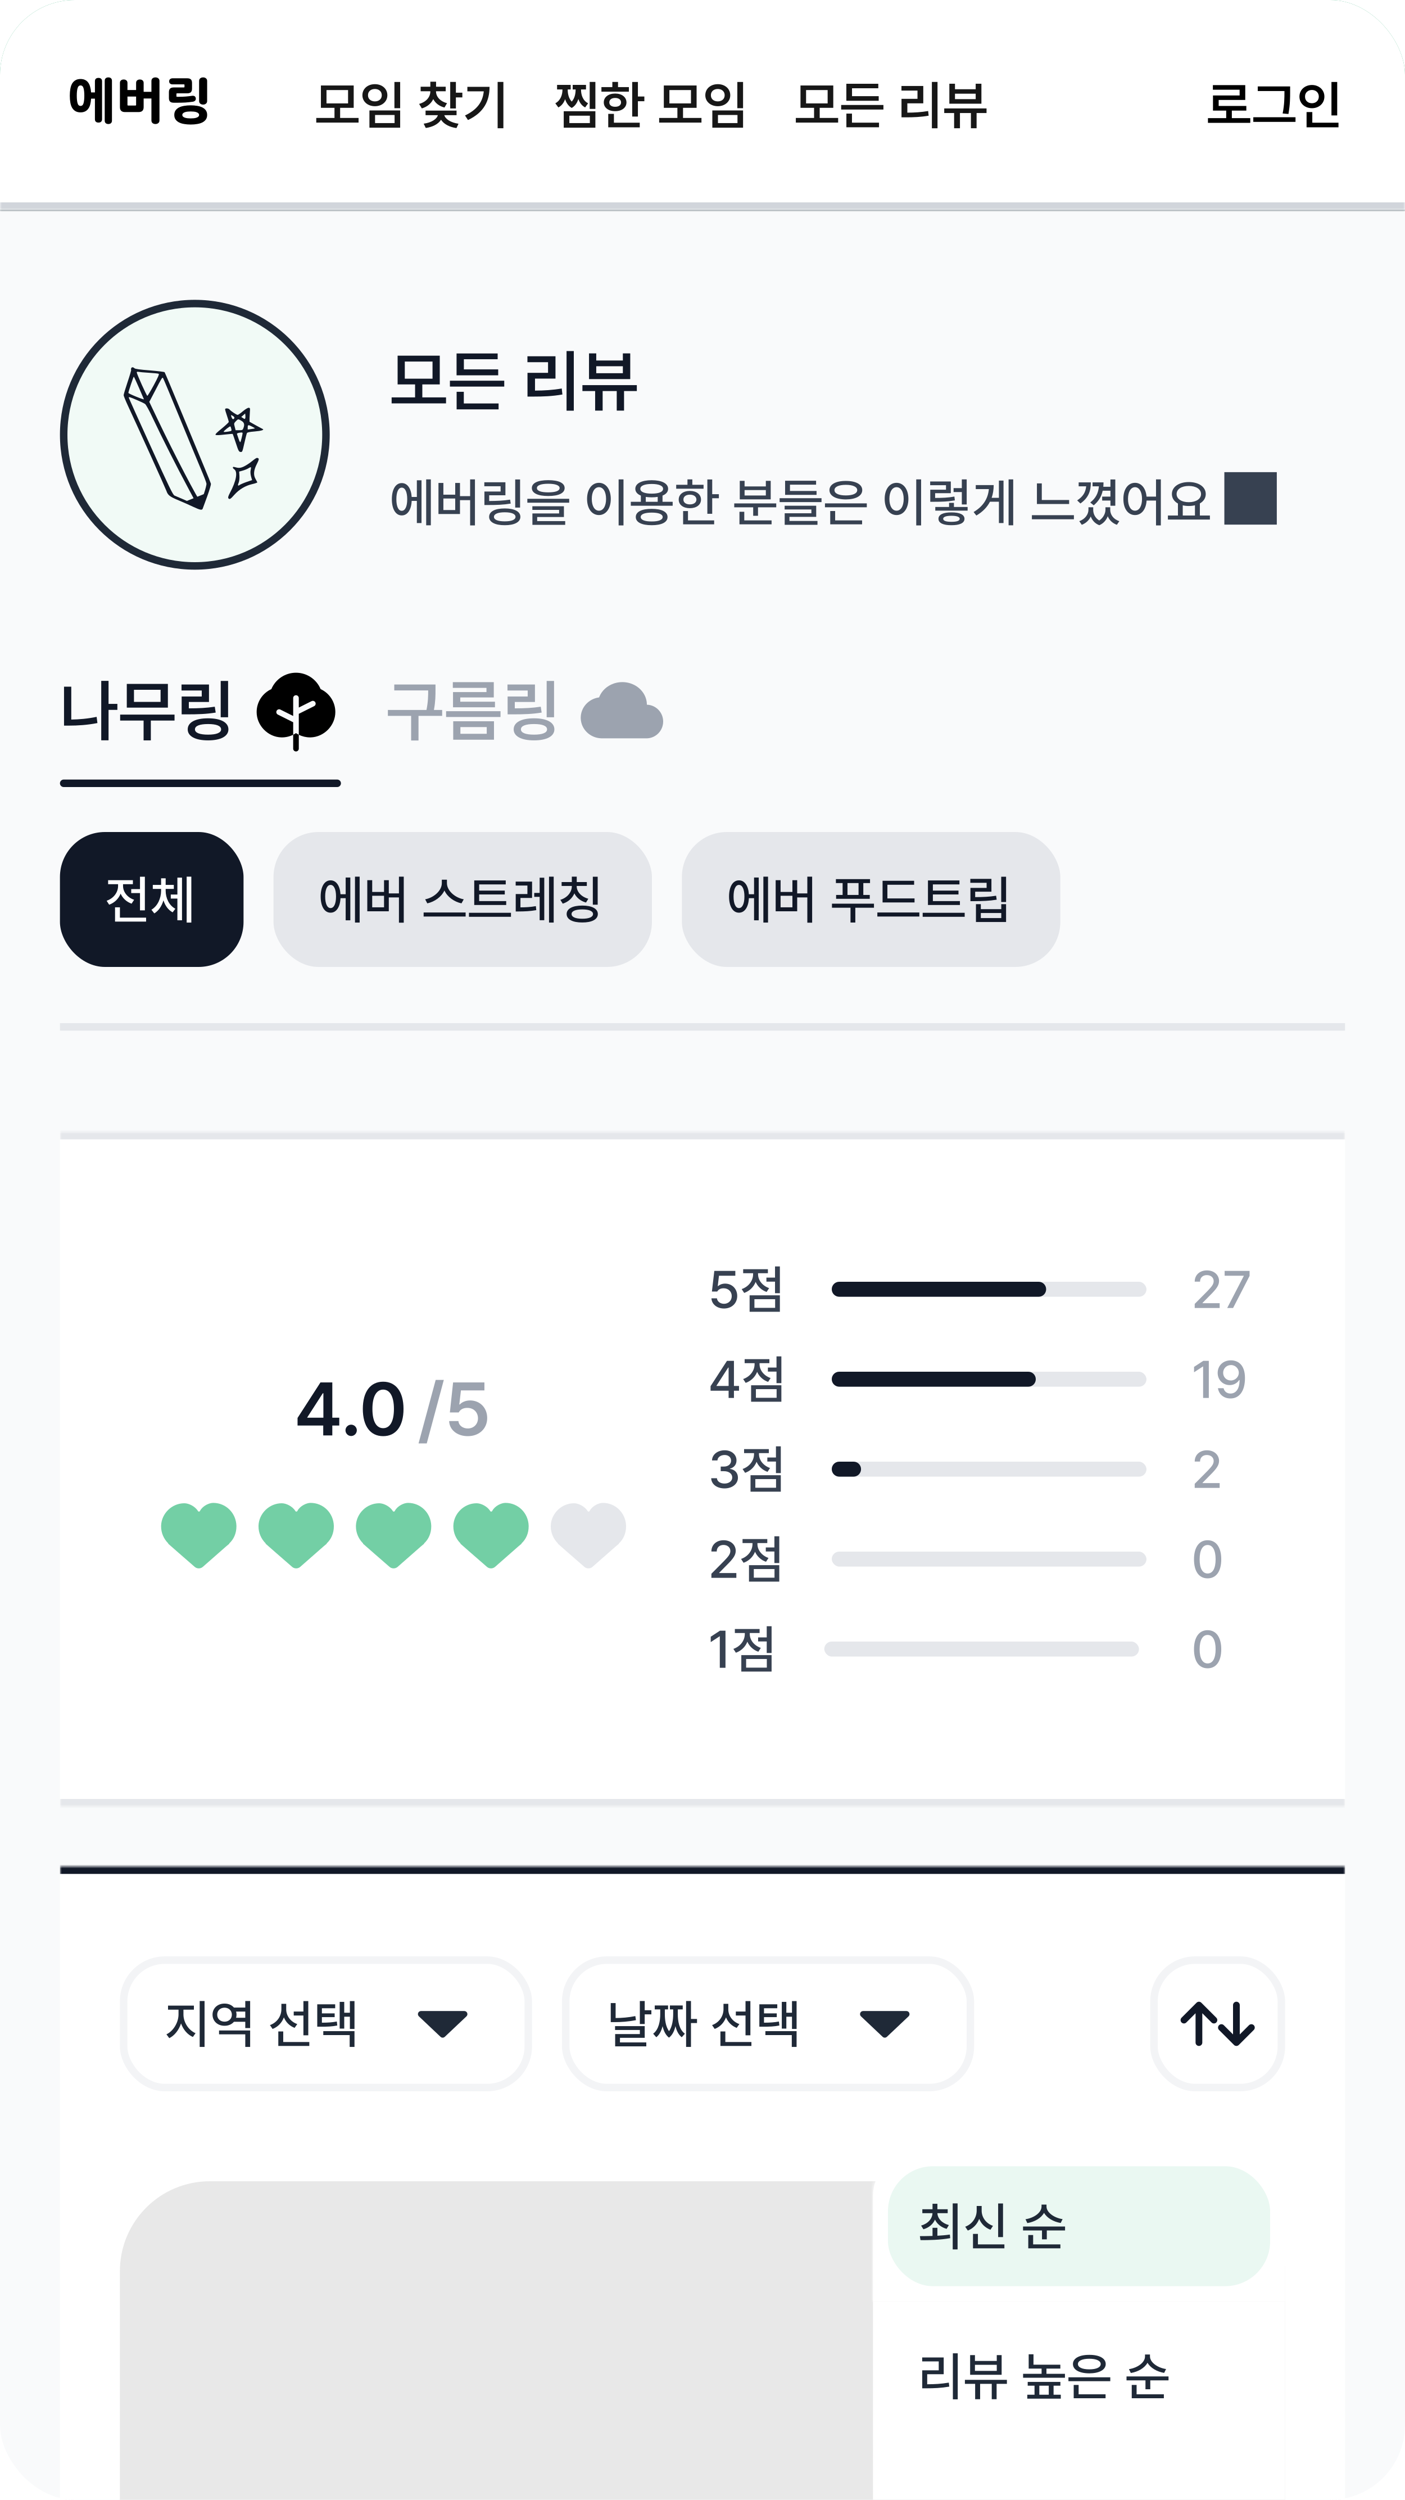 <svg width="375" height="667" viewBox="0 0 375 667" fill="none" xmlns="http://www.w3.org/2000/svg">
<g clip-path="url(#clip0_523_15486)">
<rect width="375" height="667" rx="20" fill="#F9FAFB"/>
<g clip-path="url(#clip1_523_15486)">
<mask id="path-2-inside-1_523_15486" fill="white">
<path d="M0 0H375V56H0V0Z"/>
</mask>
<path d="M0 0H375V56H0V0Z" fill="#34B17B"/>
<g clip-path="url(#clip2_523_15486)">
<path d="M20.373 28.508C20.373 28.079 20.454 27.775 20.615 27.596C20.776 27.417 21.071 27.328 21.5 27.328H28.151C28.401 27.328 28.602 27.39 28.755 27.515C28.915 27.641 28.996 27.828 28.996 28.079C28.996 28.329 28.92 28.517 28.768 28.642C28.616 28.767 28.41 28.83 28.151 28.83H22.599C22.51 28.83 22.465 28.879 22.465 28.977V29.433H28.084C28.343 29.433 28.549 29.491 28.701 29.607C28.853 29.724 28.929 29.911 28.929 30.171C28.929 30.43 28.853 30.617 28.701 30.734C28.549 30.85 28.343 30.908 28.084 30.908H22.452V31.444C22.452 31.534 22.497 31.578 22.586 31.578H28.325C28.585 31.578 28.79 31.641 28.942 31.766C29.094 31.891 29.17 32.084 29.17 32.343C29.17 32.602 29.094 32.79 28.942 32.906C28.79 33.031 28.585 33.094 28.325 33.094H21.5C21.071 33.094 20.776 33.004 20.615 32.826C20.454 32.647 20.373 32.343 20.373 31.914V28.508ZM25.308 22.661C25.308 23.242 25.17 23.774 24.892 24.257C24.624 24.74 24.253 25.169 23.779 25.544C23.306 25.92 22.752 26.246 22.117 26.523C21.482 26.791 20.807 27.006 20.092 27.167C19.824 27.229 19.578 27.216 19.354 27.127C19.131 27.037 18.983 26.854 18.912 26.577C18.831 26.3 18.854 26.067 18.979 25.88C19.104 25.683 19.305 25.549 19.582 25.477C20.011 25.37 20.445 25.24 20.883 25.088C21.321 24.936 21.714 24.762 22.063 24.565C22.421 24.36 22.711 24.123 22.935 23.855C23.158 23.586 23.27 23.278 23.27 22.929V22.782C23.27 22.683 23.252 22.616 23.216 22.581C23.189 22.536 23.127 22.514 23.029 22.514H19.998C19.712 22.514 19.484 22.451 19.314 22.326C19.153 22.192 19.073 21.982 19.073 21.696C19.073 21.41 19.153 21.2 19.314 21.065C19.484 20.931 19.712 20.864 19.998 20.864H24.115C24.526 20.864 24.826 20.958 25.013 21.146C25.21 21.325 25.308 21.579 25.308 21.91V22.661ZM26.85 21.615C26.85 21.302 26.949 21.065 27.145 20.904C27.351 20.735 27.61 20.65 27.923 20.65C28.236 20.65 28.491 20.735 28.687 20.904C28.893 21.065 28.996 21.302 28.996 21.615V22.728H29.921C30.207 22.728 30.44 22.8 30.618 22.943C30.797 23.086 30.887 23.309 30.887 23.613C30.887 23.917 30.797 24.141 30.618 24.284C30.44 24.427 30.207 24.498 29.921 24.498H28.996V25.853C28.996 26.166 28.893 26.407 28.687 26.577C28.491 26.747 28.236 26.831 27.923 26.831C27.61 26.831 27.351 26.747 27.145 26.577C26.949 26.407 26.85 26.166 26.85 25.853V21.615ZM40.296 21.642C40.296 21.32 40.395 21.074 40.591 20.904C40.797 20.735 41.056 20.65 41.369 20.65C41.691 20.65 41.95 20.735 42.147 20.904C42.344 21.074 42.442 21.32 42.442 21.642V32.102C42.442 32.423 42.344 32.669 42.147 32.839C41.95 33.009 41.691 33.094 41.369 33.094C41.056 33.094 40.797 33.009 40.591 32.839C40.395 32.669 40.296 32.423 40.296 32.102V21.642ZM38.714 25.558C38.714 26.228 38.643 26.836 38.499 27.381C38.356 27.918 38.142 28.378 37.856 28.762C37.57 29.147 37.203 29.446 36.756 29.661C36.318 29.867 35.804 29.969 35.214 29.969C34.624 29.969 34.106 29.867 33.659 29.661C33.221 29.446 32.859 29.147 32.572 28.762C32.286 28.378 32.072 27.918 31.929 27.381C31.786 26.836 31.714 26.228 31.714 25.558C31.714 24.887 31.786 24.284 31.929 23.747C32.072 23.202 32.286 22.737 32.572 22.353C32.859 21.968 33.221 21.673 33.659 21.468C34.106 21.253 34.624 21.146 35.214 21.146C35.804 21.146 36.318 21.253 36.756 21.468C37.203 21.673 37.57 21.968 37.856 22.353C38.142 22.737 38.356 23.202 38.499 23.747C38.643 24.284 38.714 24.887 38.714 25.558ZM35.214 28.172C35.482 28.172 35.706 28.105 35.885 27.971C36.063 27.828 36.206 27.641 36.314 27.408C36.43 27.176 36.511 26.903 36.555 26.59C36.6 26.268 36.622 25.924 36.622 25.558C36.622 25.2 36.6 24.86 36.555 24.538C36.511 24.217 36.43 23.939 36.314 23.707C36.206 23.475 36.063 23.291 35.885 23.157C35.706 23.014 35.482 22.943 35.214 22.943C34.946 22.943 34.722 23.014 34.544 23.157C34.365 23.291 34.217 23.475 34.101 23.707C33.994 23.939 33.918 24.217 33.873 24.538C33.828 24.86 33.806 25.2 33.806 25.558C33.806 25.924 33.828 26.268 33.873 26.59C33.918 26.903 33.994 27.176 34.101 27.408C34.217 27.641 34.365 27.828 34.544 27.971C34.722 28.105 34.946 28.172 35.214 28.172ZM47.081 28.83C46.813 28.83 46.607 28.771 46.464 28.655C46.321 28.539 46.25 28.347 46.25 28.079C46.25 27.81 46.321 27.618 46.464 27.502C46.607 27.386 46.813 27.328 47.081 27.328H53.773C53.987 27.328 54.166 27.346 54.309 27.381C54.452 27.408 54.564 27.462 54.644 27.542C54.733 27.623 54.792 27.734 54.818 27.878C54.854 28.012 54.872 28.186 54.872 28.401V29.755C54.872 30.193 54.787 30.492 54.617 30.653C54.456 30.805 54.157 30.881 53.719 30.881H48.355C48.292 30.881 48.261 30.913 48.261 30.975V31.498C48.261 31.552 48.292 31.578 48.355 31.578H54.295C54.564 31.578 54.769 31.637 54.912 31.753C55.064 31.878 55.14 32.075 55.14 32.343C55.14 32.611 55.064 32.803 54.912 32.919C54.769 33.036 54.564 33.094 54.295 33.094H47.389C46.952 33.094 46.652 33.013 46.491 32.852C46.33 32.7 46.25 32.405 46.25 31.967V30.519C46.25 30.081 46.326 29.786 46.478 29.634C46.639 29.482 46.938 29.406 47.376 29.406H52.753C52.825 29.406 52.861 29.375 52.861 29.312V28.923C52.861 28.861 52.825 28.83 52.753 28.83H47.081ZM51.158 26.121C50.586 26.228 49.991 26.304 49.374 26.349C48.766 26.385 48.176 26.402 47.604 26.402H46.277C45.392 26.402 44.949 25.964 44.949 25.088V22.178C44.949 21.302 45.392 20.864 46.277 20.864H50.353C50.621 20.864 50.836 20.936 50.997 21.079C51.167 21.222 51.252 21.427 51.252 21.696C51.252 21.964 51.167 22.169 50.997 22.312C50.836 22.456 50.621 22.527 50.353 22.527H47.175C47.103 22.527 47.059 22.541 47.041 22.567C47.023 22.585 47.014 22.63 47.014 22.701V24.552C47.014 24.677 47.072 24.74 47.188 24.74H47.752C48.297 24.74 48.851 24.717 49.414 24.673C49.986 24.619 50.487 24.556 50.916 24.485C51.158 24.44 51.372 24.462 51.56 24.552C51.757 24.632 51.877 24.807 51.922 25.075C51.976 25.352 51.926 25.584 51.775 25.772C51.623 25.96 51.417 26.076 51.158 26.121ZM52.727 21.615C52.727 21.302 52.825 21.065 53.022 20.904C53.227 20.735 53.486 20.65 53.799 20.65C54.112 20.65 54.367 20.735 54.564 20.904C54.769 21.065 54.872 21.302 54.872 21.615V22.728H55.797C56.083 22.728 56.316 22.8 56.495 22.943C56.673 23.086 56.763 23.309 56.763 23.613C56.763 23.917 56.673 24.141 56.495 24.284C56.316 24.427 56.083 24.498 55.797 24.498H54.872V25.853C54.872 26.166 54.769 26.407 54.564 26.577C54.367 26.747 54.112 26.831 53.799 26.831C53.486 26.831 53.227 26.747 53.022 26.577C52.825 26.407 52.727 26.166 52.727 25.853V21.615ZM60.956 33.013C60.518 33.013 60.205 32.924 60.018 32.745C59.83 32.566 59.736 32.258 59.736 31.82V29.42C59.736 28.982 59.83 28.678 60.018 28.508C60.205 28.329 60.518 28.239 60.956 28.239H67.353C67.791 28.239 68.099 28.329 68.278 28.508C68.466 28.678 68.56 28.982 68.56 29.42V31.82C68.56 32.258 68.466 32.566 68.278 32.745C68.099 32.924 67.791 33.013 67.353 33.013H60.956ZM62.82 27.247C62.364 27.319 61.931 27.377 61.52 27.422C61.108 27.457 60.648 27.475 60.138 27.475H59.374C58.918 27.475 58.587 27.377 58.382 27.18C58.176 26.975 58.073 26.653 58.073 26.215V24.659C58.073 24.221 58.176 23.899 58.382 23.694C58.587 23.488 58.918 23.385 59.374 23.385H61.01C61.126 23.385 61.184 23.327 61.184 23.211V22.648C61.184 22.576 61.171 22.532 61.144 22.514C61.126 22.496 61.081 22.487 61.01 22.487H59.066C58.797 22.487 58.574 22.42 58.395 22.286C58.225 22.152 58.14 21.955 58.14 21.696C58.14 21.427 58.225 21.226 58.395 21.092C58.574 20.958 58.797 20.891 59.066 20.891H61.815C62.279 20.891 62.61 20.989 62.807 21.186C63.013 21.383 63.115 21.709 63.115 22.165V23.64C63.115 24.096 63.013 24.427 62.807 24.632C62.61 24.829 62.279 24.927 61.815 24.927H60.165C60.094 24.927 60.049 24.936 60.031 24.954C60.013 24.972 60.004 25.017 60.004 25.088V25.759C60.004 25.83 60.013 25.875 60.031 25.893C60.049 25.911 60.094 25.92 60.165 25.92H60.407C60.773 25.92 61.126 25.902 61.466 25.866C61.815 25.83 62.177 25.79 62.552 25.745C62.811 25.718 63.039 25.741 63.236 25.812C63.433 25.875 63.553 26.04 63.598 26.309C63.643 26.577 63.589 26.791 63.437 26.952C63.285 27.104 63.08 27.203 62.82 27.247ZM64.014 21.682C64.014 21.396 64.094 21.177 64.255 21.025C64.425 20.864 64.653 20.784 64.939 20.784C65.225 20.784 65.448 20.864 65.609 21.025C65.779 21.177 65.864 21.396 65.864 21.682V23.251H66.696V21.562C66.696 21.276 66.781 21.052 66.95 20.891C67.12 20.73 67.348 20.65 67.634 20.65C67.92 20.65 68.144 20.73 68.305 20.891C68.475 21.052 68.56 21.276 68.56 21.562V26.671C68.56 26.957 68.475 27.18 68.305 27.341C68.144 27.493 67.92 27.569 67.634 27.569C67.348 27.569 67.12 27.493 66.95 27.341C66.781 27.18 66.696 26.957 66.696 26.671V24.834H65.864V26.644C65.864 26.93 65.784 27.153 65.623 27.314C65.462 27.466 65.234 27.542 64.939 27.542C64.653 27.542 64.425 27.466 64.255 27.314C64.094 27.153 64.014 26.93 64.014 26.644V21.682ZM62.016 29.849C61.926 29.849 61.882 29.893 61.882 29.983V31.27C61.882 31.36 61.926 31.404 62.016 31.404H66.28C66.369 31.404 66.414 31.36 66.414 31.27V29.983C66.414 29.893 66.369 29.849 66.28 29.849H62.016Z" fill="white"/>
</g>
<path d="M95.703 31.469V32.713H84.41V31.469H89.277V28.775H85.654V22.814H94.404V28.775H90.781V31.469H95.703ZM87.144 24.031V27.586H92.9V24.031H87.144ZM106.805 21.871V28.871H105.273V21.871H106.805ZM106.805 29.473V34.066H98.602V29.473H106.805ZM100.105 30.676V32.836H105.314V30.676H100.105ZM100.064 22.459C101.965 22.459 103.387 23.662 103.387 25.412C103.387 27.107 101.965 28.338 100.064 28.338C98.15 28.338 96.728 27.107 96.728 25.412C96.728 23.662 98.15 22.459 100.064 22.459ZM100.064 23.744C98.984 23.744 98.205 24.387 98.219 25.412C98.205 26.41 98.984 27.053 100.064 27.053C101.131 27.053 101.896 26.41 101.896 25.412C101.896 24.387 101.131 23.744 100.064 23.744ZM116.375 24.387C116.375 25.713 117.373 27.012 119.314 27.531L118.631 28.693C117.195 28.317 116.184 27.497 115.637 26.438C115.083 27.6 114.044 28.502 112.588 28.926L111.863 27.723C113.818 27.203 114.857 25.836 114.857 24.387V24.346H112.273V23.143H114.857V21.803H116.389V23.143H118.959V24.346H116.375V24.387ZM121.68 21.857V24.729H123.402V25.986H121.68V28.939H120.162V21.857H121.68ZM121.857 29.514V30.73H118.59C118.877 31.756 120.265 32.713 122.377 33.014L121.83 34.176C119.896 33.902 118.433 33.075 117.715 31.947C117.004 33.068 115.555 33.875 113.641 34.148L113.08 33C115.199 32.706 116.573 31.783 116.867 30.73H113.586V29.514H121.857ZM134.354 21.857V34.217H132.822V21.857H134.354ZM130.662 23.17C130.662 26.848 129.24 29.979 124.906 32.029L124.113 30.812C127.347 29.274 128.851 27.183 129.117 24.373H124.742V23.17H130.662Z" fill="#F1FAF6"/>
<path d="M151.527 23.977C151.527 24.954 151.76 26.212 152.594 27.107C153.407 26.226 153.619 24.981 153.633 23.977V23.867H152.854V22.65H156.408V23.867H155.082V23.977C155.082 25.303 155.561 26.848 156.969 27.559L156.176 28.666C155.253 28.174 154.686 27.36 154.371 26.41C154.063 27.388 153.53 28.27 152.594 28.803C151.671 28.276 151.131 27.401 150.83 26.451C150.502 27.388 149.935 28.194 149.025 28.666L148.219 27.559C149.613 26.82 150.119 25.289 150.119 23.977V23.867H148.684V22.65H152.32V23.867H151.527V23.977ZM158.91 21.857V29.062H157.393V21.857H158.91ZM158.91 29.678V34.066H150.461V29.678H158.91ZM151.965 30.867V32.836H157.434V30.867H151.965ZM170.258 21.871V25.754H171.98V27.012H170.258V31.1H168.74V21.871H170.258ZM167.852 23.238V24.455H160.523V23.238H163.436V21.857H164.953V23.238H167.852ZM164.188 24.961C165.965 24.961 167.195 25.904 167.209 27.326C167.195 28.734 165.965 29.664 164.188 29.664C162.396 29.664 161.152 28.734 161.152 27.326C161.152 25.904 162.396 24.961 164.188 24.961ZM164.188 26.137C163.244 26.137 162.629 26.574 162.629 27.326C162.629 28.064 163.244 28.502 164.188 28.488C165.131 28.502 165.76 28.064 165.76 27.326C165.76 26.574 165.131 26.137 164.188 26.137ZM170.75 32.74V33.971H162.342V30.375H163.859V32.74H170.75ZM187.225 31.469V32.713H175.932V31.469H180.799V28.775H177.176V22.814H185.926V28.775H182.303V31.469H187.225ZM178.666 24.031V27.586H184.422V24.031H178.666ZM198.326 21.871V28.871H196.795V21.871H198.326ZM198.326 29.473V34.066H190.123V29.473H198.326ZM191.627 30.676V32.836H196.836V30.676H191.627ZM191.586 22.459C193.486 22.459 194.908 23.662 194.908 25.412C194.908 27.107 193.486 28.338 191.586 28.338C189.672 28.338 188.25 27.107 188.25 25.412C188.25 23.662 189.672 22.459 191.586 22.459ZM191.586 23.744C190.506 23.744 189.727 24.387 189.74 25.412C189.727 26.41 190.506 27.053 191.586 27.053C192.652 27.053 193.418 26.41 193.418 25.412C193.418 24.387 192.652 23.744 191.586 23.744Z" fill="#F1FAF6"/>
<path d="M223.703 31.469V32.713H212.41V31.469H217.277V28.775H213.654V22.814H222.404V28.775H218.781V31.469H223.703ZM215.145 24.031V27.586H220.9V24.031H215.145ZM235.789 28.01V29.227H224.51V28.01H235.789ZM234.531 25.658V26.889H225.891V22.35H234.422V23.553H227.408V25.658H234.531ZM234.613 32.727V33.957H225.904V30.307H227.395V32.727H234.613ZM250.227 21.857V34.23H248.723V21.857H250.227ZM246.426 22.938V27.572H242.174V30.061C244.122 30.047 245.804 29.951 247.725 29.623L247.861 30.867C245.756 31.236 243.91 31.305 241.695 31.305H240.615V26.369H244.881V24.168H240.602V22.938H246.426ZM263.311 28.926V30.156H260.658V34.217H259.141V30.156H256.215V34.217H254.656V30.156H252.018V28.926H263.311ZM254.889 22.336V23.812H260.412V22.336H261.943V27.668H253.385V22.336H254.889ZM254.889 26.451H260.412V25.002H254.889V26.451Z" fill="#111827"/>
<path d="M333.703 31.523V32.781H322.41V31.523H327.277V29.514H323.75V25.467H330.859V23.936H323.723V22.705H332.363V26.67H325.268V28.27H332.65V29.514H328.781V31.523H333.703ZM344.34 23.061V24.455C344.34 26.109 344.34 27.818 343.889 30.416L342.344 30.279C342.822 27.846 342.822 26.055 342.822 24.455V24.291H335.699V23.061H344.34ZM345.775 31.277V32.522H334.51V31.277H345.775ZM356.904 21.871V30.799H355.373V21.871H356.904ZM357.246 32.74V33.971H348.729V29.896H350.26V32.74H357.246ZM350.164 22.678C352.037 22.678 353.486 23.977 353.486 25.768C353.486 27.6 352.037 28.871 350.164 28.871C348.277 28.871 346.828 27.6 346.828 25.768C346.828 23.977 348.277 22.678 350.164 22.678ZM350.164 24.004C349.111 24.004 348.305 24.701 348.318 25.768C348.305 26.861 349.111 27.545 350.164 27.545C351.189 27.545 351.996 26.861 351.996 25.768C351.996 24.701 351.189 24.004 350.164 24.004Z" fill="white"/>
</g>
<path d="M375 54H0V58H375V54Z" fill="#111827" mask="url(#path-2-inside-1_523_15486)"/>
<circle cx="52" cy="116" r="35" fill="#F1FAF6" stroke="#1F2937" stroke-width="2"/>
<path d="M35.004 98.28C34.946 98.455 34.946 98.63 35.004 98.688C35.062 98.747 34.634 100.206 34.051 101.937C33.467 103.669 33 105.245 33 105.44C33 105.634 33.525 106.918 34.148 108.261C36.58 113.455 44.148 130.227 44.421 130.985C44.81 132.133 45.316 132.522 47.611 133.476C48.721 133.943 50.51 134.721 51.561 135.227C53.448 136.102 53.935 136.2 54.11 135.694C54.149 135.557 54.694 134.098 55.297 132.464C55.939 130.693 56.347 129.312 56.289 129.059C56.23 128.826 55.472 126.919 54.596 124.837C53.721 122.755 50.997 116.199 48.545 110.265C46.094 104.331 44.012 99.389 43.934 99.311C43.837 99.214 42.066 99 39.985 98.825C37.378 98.63 36.113 98.455 35.899 98.26C35.51 97.91 35.16 97.91 35.004 98.28ZM39.751 99.466C41.055 99.544 42.222 99.661 42.358 99.739C42.533 99.856 42.164 100.692 41.055 102.755C40.199 104.331 39.42 105.615 39.323 105.615C39.129 105.615 36.522 99.817 36.502 99.369C36.502 99.194 36.638 99.155 36.95 99.214C37.183 99.272 38.448 99.389 39.751 99.466ZM37.086 103.455C37.786 105.05 38.37 106.432 38.409 106.529C38.428 106.626 37.514 106.315 36.366 105.848C35.218 105.381 34.265 104.934 34.265 104.836C34.265 104.506 35.607 100.517 35.704 100.517C35.782 100.517 36.385 101.84 37.086 103.455ZM47.884 111.315C50.219 116.977 52.767 123.164 53.565 125.032C54.363 126.9 55.063 128.689 55.102 129.02C55.199 129.643 53.818 133.806 53.507 133.826C53.117 133.845 46.444 121.082 42.125 111.996L39.849 107.23L41.425 104.214C43.137 100.906 43.312 100.614 43.506 100.848C43.584 100.926 45.549 105.634 47.884 111.315ZM36.502 106.724C37.475 107.132 38.448 107.599 38.701 107.774C38.953 107.949 39.771 109.389 40.763 111.529C43.156 116.607 47.222 124.662 50.044 129.896C51.386 132.406 52.553 134.585 52.612 134.721C52.67 134.896 52.359 134.818 51.756 134.507C51.211 134.234 49.966 133.67 48.954 133.242C47.942 132.814 46.872 132.367 46.58 132.23C46.133 132.016 45.218 130.129 40.218 119.098C36.989 112.016 34.362 106.159 34.362 106.082C34.362 105.848 34.751 105.965 36.502 106.724Z" fill="#111827"/>
<path d="M68.465 122.205C68.293 122.254 67.657 122.719 67.042 123.221C66.428 123.724 65.479 124.308 64.95 124.541C64.071 124.914 63.667 124.926 62.506 124.598C62.031 124.469 62.032 124.89 62.501 125.203C63.506 125.87 63.078 128.342 61.372 131.507C60.946 132.322 60.817 132.727 60.942 132.927C61.25 133.342 61.503 133.206 62.554 132.012C63.825 130.592 65.465 129.602 67.261 129.184C68.054 129.01 68.696 128.782 68.679 128.702C68.652 128.637 68.436 128.189 68.176 127.736C67.587 126.69 67.709 125.417 68.581 123.753C69.044 122.846 69.151 122.474 68.978 122.312C68.843 122.199 68.622 122.145 68.465 122.205ZM66.9 125.439C66.792 125.812 66.847 126.573 66.999 127.117L67.281 128.099L65.771 128.614C64.946 128.906 64.121 129.269 63.926 129.42C63.479 129.777 63.403 129.47 63.726 128.703C63.866 128.352 63.946 127.564 63.907 126.954L63.835 125.832L64.725 125.583C65.205 125.458 65.906 125.176 66.246 124.982C66.58 124.76 66.904 124.625 66.969 124.668C67.017 124.7 66.991 125.056 66.9 125.439Z" fill="#111827"/>
<path d="M64.85 109.713C64.207 110.258 63.565 110.705 63.429 110.705C63.137 110.705 61.639 109.713 61.27 109.266C60.958 108.896 60.083 108.857 60.083 109.207C60.083 109.363 60.297 110.122 60.569 110.9C60.842 111.678 61.056 112.437 61.056 112.573C61.056 112.709 60.219 113.488 59.207 114.324C57.943 115.336 57.398 115.881 57.534 116.017C57.67 116.153 58.429 116.134 59.888 115.959C61.075 115.822 62.067 115.744 62.106 115.783C62.145 115.822 62.515 116.912 62.943 118.196C63.624 120.297 63.76 120.531 64.188 120.589C64.674 120.647 64.694 120.57 65.219 118.254C65.511 116.931 65.822 115.725 65.9 115.569C66.017 115.355 66.581 115.239 67.982 115.122C69.713 114.986 70.647 114.694 70.103 114.46C70.005 114.421 69.169 113.974 68.254 113.468L66.601 112.534V111.678C66.62 111.192 66.659 110.355 66.698 109.83C66.776 108.974 66.756 108.857 66.406 108.799C66.172 108.779 65.55 109.129 64.85 109.713ZM65.453 111.6C65.355 111.853 65.278 111.834 64.869 111.561L64.383 111.25L64.908 110.803L65.433 110.336L65.492 110.842C65.531 111.095 65.511 111.445 65.453 111.6ZM62.534 111.309C62.593 111.425 62.554 111.62 62.437 111.737C62.184 111.989 61.931 111.775 61.737 111.133C61.62 110.725 61.639 110.686 61.989 110.88C62.223 110.997 62.456 111.192 62.534 111.309ZM64.441 112.281C65.2 112.729 65.336 113.293 64.947 114.285C64.791 114.733 64.655 114.791 63.818 114.791H62.885L62.651 113.877C62.417 113.021 62.417 112.962 62.923 112.418C63.565 111.756 63.565 111.756 64.441 112.281ZM67.301 113.838C67.749 114.052 68.06 114.266 68.021 114.285C68.001 114.324 67.554 114.421 67.048 114.48L66.114 114.616V114.032C66.114 113.312 66.27 113.293 67.301 113.838ZM61.737 114.441C61.853 114.888 61.795 114.986 61.406 115.064C60.569 115.239 59.694 115.316 59.694 115.2C59.694 114.966 61.347 113.663 61.484 113.779C61.562 113.857 61.678 114.149 61.737 114.441ZM64.752 115.55C64.752 115.939 64.285 117.807 64.149 117.962C64.071 118.06 63.857 117.671 63.682 117.087C63.488 116.523 63.293 115.959 63.254 115.822C63.176 115.608 63.585 115.472 64.421 115.394C64.597 115.394 64.752 115.453 64.752 115.55Z" fill="#111827"/>
<path d="M49.27 133.897L53.428 135.429L54.742 131.708L49.27 133.897Z" fill="#111827"/>
<path d="M119.047 106.031V107.631H104.527V106.031H110.785V102.568H106.127V94.904H117.377V102.568H112.719V106.031H119.047ZM108.043 96.469V101.039H115.443V96.469H108.043ZM134.586 101.584V103.148H120.084V101.584H134.586ZM132.969 98.561V100.143H121.859V94.307H132.828V95.853H123.811V98.561H132.969ZM133.074 107.648V109.23H121.877V104.537H123.793V107.648H133.074ZM153.148 93.674V109.582H151.215V93.674H153.148ZM148.262 95.062V101.021H142.795V104.221C145.3 104.203 147.462 104.08 149.932 103.658L150.107 105.258C147.4 105.732 145.027 105.82 142.18 105.82H140.791V99.475H146.275V96.644H140.773V95.062H148.262ZM169.971 102.762V104.344H166.561V109.564H164.609V104.344H160.848V109.564H158.844V104.344H155.451V102.762H169.971ZM159.143 94.289V96.188H166.244V94.289H168.213V101.145H157.209V94.289H159.143ZM159.143 99.58H166.244V97.717H159.143V99.58Z" fill="#111827"/>
<path d="M114.992 127.912V140.162H113.748V127.912H114.992ZM112.504 128.145V139.561H111.26V133.654H109.879C109.77 136.047 108.744 137.537 107.227 137.523C105.627 137.537 104.588 135.855 104.588 133.203C104.588 130.551 105.627 128.883 107.227 128.896C108.717 128.883 109.729 130.298 109.879 132.602H111.26V128.145H112.504ZM107.227 130.113C106.338 130.113 105.791 131.248 105.791 133.203C105.791 135.158 106.338 136.293 107.227 136.293C108.129 136.293 108.689 135.158 108.689 133.203C108.689 131.248 108.129 130.113 107.227 130.113ZM126.764 127.912V140.189H125.479V133.449H122.771V137.154H117.029V128.855H118.342V131.986H121.5V128.855H122.771V132.383H125.479V127.912H126.764ZM118.342 136.088H121.5V133.012H118.342V136.088ZM138.809 127.926V135.432H137.51V127.926H138.809ZM134.898 128.678V132.15H130.564V133.682C132.704 133.661 134.283 133.6 136.143 133.312L136.307 134.365C134.311 134.693 132.629 134.748 130.318 134.748H129.293V131.152H133.613V129.744H129.266V128.678H134.898ZM134.721 135.664C137.305 135.664 138.891 136.471 138.891 137.906C138.891 139.314 137.305 140.148 134.721 140.135C132.123 140.148 130.551 139.314 130.551 137.906C130.551 136.471 132.123 135.664 134.721 135.664ZM134.721 136.689C132.902 136.689 131.836 137.127 131.836 137.906C131.836 138.686 132.902 139.109 134.721 139.109C136.539 139.109 137.592 138.686 137.592 137.906C137.592 137.127 136.539 136.689 134.721 136.689ZM146.328 128.117C149.09 128.117 150.703 128.855 150.703 130.223C150.703 131.59 149.09 132.342 146.328 132.342C143.566 132.342 141.953 131.59 141.953 130.223C141.953 128.855 143.566 128.117 146.328 128.117ZM146.328 129.074C144.373 129.074 143.293 129.498 143.307 130.223C143.293 130.975 144.373 131.371 146.328 131.371C148.283 131.371 149.363 130.975 149.363 130.223C149.363 129.498 148.283 129.074 146.328 129.074ZM151.92 133.094V134.133H140.75V133.094H151.92ZM150.512 135.076V137.947H143.375V139.041H150.854V140.039H142.104V137.004H149.227V136.047H142.09V135.076H150.512ZM166.412 127.912V140.189H165.113V127.912H166.412ZM159.863 128.828C161.682 128.828 163.021 130.496 163.021 133.121C163.021 135.76 161.682 137.428 159.863 137.428C158.018 137.428 156.691 135.76 156.691 133.121C156.691 130.496 158.018 128.828 159.863 128.828ZM159.863 129.99C158.729 129.99 157.949 131.193 157.949 133.121C157.949 135.062 158.729 136.266 159.863 136.266C160.984 136.266 161.764 135.062 161.764 133.121C161.764 131.193 160.984 129.99 159.863 129.99ZM179.537 133.887V134.939H168.367V133.887H171.047V132.232C170.104 131.85 169.57 131.234 169.57 130.428C169.57 128.979 171.252 128.131 173.945 128.131C176.625 128.131 178.32 128.979 178.32 130.428C178.32 131.234 177.78 131.856 176.83 132.232V133.887H179.537ZM173.945 135.773C176.584 135.773 178.17 136.553 178.17 137.947C178.17 139.369 176.584 140.135 173.945 140.135C171.279 140.135 169.693 139.369 169.693 137.947C169.693 136.553 171.279 135.773 173.945 135.773ZM173.945 136.771C172.072 136.771 171.006 137.195 171.006 137.947C171.006 138.713 172.072 139.15 173.945 139.137C175.791 139.15 176.871 138.713 176.871 137.947C176.871 137.195 175.791 136.771 173.945 136.771ZM173.945 129.129C172.045 129.129 170.896 129.607 170.91 130.428C170.896 131.248 172.045 131.713 173.945 131.713C175.846 131.713 176.98 131.248 176.98 130.428C176.98 129.607 175.846 129.129 173.945 129.129ZM172.359 133.887H175.545V132.574C175.066 132.656 174.526 132.697 173.945 132.697C173.371 132.697 172.838 132.656 172.359 132.588V133.887ZM190.092 127.926V131.863H191.869V132.943H190.092V137.086H188.793V127.926H190.092ZM187.781 129.348V130.4H180.48V129.348H183.488V127.912H184.787V129.348H187.781ZM184.131 130.988C185.895 130.988 187.098 131.904 187.098 133.299C187.098 134.693 185.895 135.596 184.131 135.596C182.354 135.596 181.15 134.693 181.15 133.299C181.15 131.904 182.354 130.988 184.131 130.988ZM184.131 131.986C183.092 131.986 182.395 132.492 182.408 133.299C182.395 134.092 183.092 134.584 184.131 134.584C185.17 134.584 185.867 134.092 185.881 133.299C185.867 132.492 185.17 131.986 184.131 131.986ZM190.611 138.85V139.902H182.326V136.361H183.625V138.85H190.611ZM207.182 134.324V135.363H202.314V137.619H201.029V135.363H195.971V134.324H207.182ZM205.938 138.85V139.902H197.365V136.553H198.65V138.85H205.938ZM198.732 128.295V129.785H204.406V128.295H205.705V133.244H197.447V128.295H198.732ZM198.732 132.205H204.406V130.756H198.732V132.205ZM219.268 132.93V133.969H208.084V132.93H219.268ZM217.941 131.002V132.041H209.547V128.268H217.818V129.32H210.846V131.002H217.941ZM217.846 134.939V137.906H210.709V139H218.188V140.025H209.438V136.949H216.561V135.938H209.424V134.939H217.846ZM231.354 134.311V135.35H220.184V134.311H231.354ZM230.096 138.85V139.902H221.592V136.348H222.904V138.85H230.096ZM225.762 128.322C228.414 128.309 230.137 129.238 230.137 130.77C230.137 132.314 228.414 133.244 225.762 133.258C223.096 133.244 221.387 132.314 221.387 130.77C221.387 129.238 223.096 128.309 225.762 128.322ZM225.762 129.361C223.889 129.361 222.713 129.895 222.727 130.77C222.713 131.672 223.889 132.191 225.762 132.191C227.635 132.191 228.797 131.672 228.797 130.77C228.797 129.895 227.635 129.361 225.762 129.361ZM245.846 127.912V140.189H244.547V127.912H245.846ZM239.297 128.828C241.115 128.828 242.455 130.496 242.455 133.121C242.455 135.76 241.115 137.428 239.297 137.428C237.451 137.428 236.125 135.76 236.125 133.121C236.125 130.496 237.451 128.828 239.297 128.828ZM239.297 129.99C238.162 129.99 237.383 131.193 237.383 133.121C237.383 135.062 238.162 136.266 239.297 136.266C240.418 136.266 241.197 135.062 241.197 133.121C241.197 131.193 240.418 129.99 239.297 129.99ZM258.014 127.912V134.598H256.715V131.289H254.514V130.236H256.715V127.912H258.014ZM258.26 135.268V136.252H249.633V135.268H253.311V134.174H254.609V135.268H258.26ZM253.939 136.717C256.141 136.703 257.426 137.305 257.426 138.426C257.426 139.561 256.141 140.148 253.939 140.135C251.752 140.148 250.48 139.561 250.48 138.426C250.48 137.305 251.752 136.703 253.939 136.717ZM253.939 137.619C252.504 137.619 251.738 137.92 251.738 138.426C251.738 138.959 252.504 139.232 253.939 139.232C255.389 139.232 256.154 138.959 256.154 138.426C256.154 137.92 255.389 137.619 253.939 137.619ZM253.775 128.473V131.59H249.592V132.861C251.608 132.854 253.051 132.8 254.732 132.492L254.855 133.518C253.023 133.832 251.479 133.887 249.25 133.887H248.293V130.66H252.49V129.457H248.266V128.473H253.775ZM270.428 127.912V140.162H269.197V127.912H270.428ZM267.844 128.227V139.561H266.613V133.873H264.221C263.489 135.295 262.327 136.539 260.598 137.551L259.859 136.621C262.457 135.076 263.708 133.019 263.934 130.496H260.434V129.43H265.219C265.212 130.626 265.048 131.768 264.672 132.834H266.613V128.227H267.844ZM285.357 133.408V134.475H276.758V128.979H278.057V133.408H285.357ZM286.629 137.455V138.549H275.418V137.455H286.629ZM291.154 128.705C291.154 131.18 290.43 132.875 288.365 134.338L287.504 133.518C289.021 132.506 289.732 131.433 289.91 129.758H287.9V128.705H291.154ZM294.531 128.705C294.531 129.108 294.511 129.505 294.477 129.881H296.377V127.926H297.676V134.939H296.377V133.559H294.176V132.506H296.377V130.934H294.312C293.991 132.431 293.273 133.695 291.92 134.83L290.99 134.078C292.501 132.889 293.144 131.562 293.301 129.758H291.605V128.705H294.531ZM291.783 136.02C291.77 137.079 292.289 138.207 293.396 138.877C294.518 138.146 295.051 136.942 295.051 136.02V135.35H296.322V136.02C296.322 137.291 297.156 138.549 298.756 139.055L298.1 140.025C296.896 139.602 296.083 138.768 295.666 137.742C295.283 138.74 294.545 139.663 293.41 140.135C292.241 139.69 291.503 138.822 291.127 137.811C290.683 138.781 289.876 139.595 288.734 140.025L288.064 139.055C289.65 138.508 290.512 137.195 290.512 136.02V135.35H291.783V136.02ZM302.939 128.828C304.601 128.828 305.817 130.236 306.016 132.506H308.545V127.912H309.83V140.189H308.545V133.559H306.029C305.886 135.944 304.642 137.428 302.939 137.428C301.107 137.428 299.822 135.76 299.836 133.121C299.822 130.496 301.107 128.828 302.939 128.828ZM302.939 129.99C301.832 129.99 301.066 131.193 301.066 133.121C301.066 135.062 301.832 136.266 302.939 136.266C304.047 136.266 304.812 135.062 304.812 133.121C304.812 131.193 304.047 129.99 302.939 129.99ZM322.928 137.551V138.631H311.717V137.551H314.396V134.352C313.392 133.798 312.783 132.916 312.783 131.822C312.783 129.895 314.67 128.623 317.295 128.623C319.934 128.623 321.82 129.895 321.82 131.822C321.82 132.902 321.232 133.771 320.248 134.324V137.551H322.928ZM317.295 129.662C315.367 129.662 314.041 130.496 314.041 131.822C314.041 133.135 315.367 133.996 317.295 133.996C319.209 133.996 320.562 133.135 320.562 131.822C320.562 130.496 319.209 129.662 317.295 129.662ZM315.682 137.551H318.936V134.816C318.437 134.946 317.883 135.008 317.295 135.008C316.721 135.008 316.174 134.946 315.682 134.83V137.551ZM326.783 139.98H340.783V125.98H326.783V139.98Z" fill="#374151"/>
<mask id="path-16-inside-2_523_15486" fill="white">
<path d="M16 302H359V482H16V302Z"/>
</mask>
<path d="M16 302H359V482H16V302Z" fill="white"/>
<path d="M16 304H359V300H16V304ZM359 480H16V484H359V480Z" fill="#E5E7EB" mask="url(#path-16-inside-2_523_15486)"/>
<path d="M79.418 380.363V378.332L85.531 368.859H88.695V378.273H90.551V380.363H88.695V383H86.273V380.363H79.418ZM82.016 378.273H86.312V371.75H86.156L82.016 378.176V378.273ZM93.734 383.156C92.894 383.156 92.211 382.473 92.211 381.633C92.211 380.812 92.894 380.129 93.734 380.129C94.535 380.129 95.238 380.812 95.238 381.633C95.238 382.473 94.535 383.156 93.734 383.156ZM102.27 383.195C98.871 383.195 96.84 380.559 96.84 375.93C96.84 371.32 98.871 368.664 102.27 368.664C105.648 368.664 107.699 371.32 107.699 375.93C107.699 380.559 105.668 383.195 102.27 383.195ZM102.27 381.066C104.047 381.066 105.141 379.328 105.141 375.93C105.141 372.551 104.027 370.773 102.27 370.773C100.512 370.773 99.398 372.551 99.398 375.93C99.398 379.328 100.492 381.066 102.27 381.066Z" fill="#111827"/>
<path d="M118.453 368.195L113.902 385.129H111.715L116.285 368.195H118.453ZM124.859 383.195C122.027 383.195 119.957 381.516 119.879 379.172H122.359C122.438 380.324 123.512 381.145 124.859 381.145C126.441 381.145 127.574 379.992 127.574 378.43C127.574 376.809 126.402 375.656 124.781 375.656C123.688 375.637 122.887 376.027 122.438 376.867H120.074L120.934 368.859H129.293V370.988H123.023L122.594 374.738H122.73C123.277 374.113 124.312 373.664 125.465 373.664C128.102 373.664 130.035 375.637 130.035 378.352C130.035 381.184 127.906 383.195 124.859 383.195Z" fill="#9CA3AF"/>
<path d="M63.1 407.1C63 403.7 60.3 401 56.9 401C55.8 401 54.1 401.8 53.4 403.1C53.3 403.4 52.9 403.4 52.8 403.1C52 401.9 50.4 401.1 49.2 401.1C45.9 401.1 43.1 403.8 43 407.1V407.3C43 409 43.7 410.6 44.9 411.8C44.9 411.8 44.9 411.8 44.9 411.9C45 412 49.8 416.2 52 418.1C52.6 418.6 53.5 418.6 54.1 418.1C56.3 416.2 61 412 61.2 411.9C61.2 411.9 61.2 411.9 61.2 411.8C62.4 410.7 63.1 409.1 63.1 407.3V407.1Z" fill="#73CFA5"/>
<path d="M89.1 407.1C89 403.7 86.3 401 82.9 401C81.8 401 80.1 401.8 79.4 403.1C79.3 403.4 78.9 403.4 78.8 403.1C78 401.9 76.4 401.1 75.2 401.1C71.9 401.1 69.1 403.8 69 407.1V407.3C69 409 69.7 410.6 70.9 411.8C70.9 411.8 70.9 411.8 70.9 411.9C71 412 75.8 416.2 78 418.1C78.6 418.6 79.5 418.6 80.1 418.1C82.3 416.2 87 412 87.2 411.9C87.2 411.9 87.2 411.9 87.2 411.8C88.4 410.7 89.1 409.1 89.1 407.3V407.1Z" fill="#73CFA5"/>
<path d="M115.1 407.1C115 403.7 112.3 401 108.9 401C107.8 401 106.1 401.8 105.4 403.1C105.3 403.4 104.9 403.4 104.8 403.1C104 401.9 102.4 401.1 101.2 401.1C97.9 401.1 95.1 403.8 95 407.1V407.3C95 409 95.7 410.6 96.9 411.8C96.9 411.8 96.9 411.8 96.9 411.9C97 412 101.8 416.2 104 418.1C104.6 418.6 105.5 418.6 106.1 418.1C108.3 416.2 113 412 113.2 411.9C113.2 411.9 113.2 411.9 113.2 411.8C114.4 410.7 115.1 409.1 115.1 407.3V407.1Z" fill="#73CFA5"/>
<path d="M141.1 407.1C141 403.7 138.3 401 134.9 401C133.8 401 132.1 401.8 131.4 403.1C131.3 403.4 130.9 403.4 130.8 403.1C130 401.9 128.4 401.1 127.2 401.1C123.9 401.1 121.1 403.8 121 407.1V407.3C121 409 121.7 410.6 122.9 411.8C122.9 411.8 122.9 411.8 122.9 411.9C123 412 127.8 416.2 130 418.1C130.6 418.6 131.5 418.6 132.1 418.1C134.3 416.2 139 412 139.2 411.9C139.2 411.9 139.2 411.9 139.2 411.8C140.4 410.7 141.1 409.1 141.1 407.3V407.1Z" fill="#73CFA5"/>
<path d="M167.1 407.1C167 403.7 164.3 401 160.9 401C159.8 401 158.1 401.8 157.4 403.1C157.3 403.4 156.9 403.4 156.8 403.1C156 401.9 154.4 401.1 153.2 401.1C149.9 401.1 147.1 403.8 147 407.1V407.3C147 409 147.7 410.6 148.9 411.8C148.9 411.8 148.9 411.8 148.9 411.9C149 412 153.8 416.2 156 418.1C156.6 418.6 157.5 418.6 158.1 418.1C160.3 416.2 165 412 165.2 411.9C165.2 411.9 165.2 411.9 165.2 411.8C166.4 410.7 167.1 409.1 167.1 407.3V407.1Z" fill="#E5E7EB"/>
<path d="M193.238 349.137C191.365 349.137 189.957 347.988 189.889 346.416H191.352C191.434 347.264 192.24 347.879 193.238 347.879C194.441 347.879 195.303 347.004 195.303 345.828C195.303 344.625 194.414 343.75 193.17 343.736C192.377 343.736 191.775 343.996 191.434 344.611H190.012L190.654 339.102H196.26V340.387H191.898L191.57 343.162H191.666C192.076 342.766 192.773 342.492 193.525 342.492C195.385 342.492 196.766 343.873 196.766 345.787C196.766 347.742 195.303 349.137 193.238 349.137ZM208.154 337.912V345.049H206.855V341.973H204.559V340.893H206.855V337.912H208.154ZM208.154 345.623V350.012H200.074V345.623H208.154ZM201.359 346.648V348.959H206.883V346.648H201.359ZM202.33 340.004C202.33 341.535 203.438 343.053 205.283 343.695L204.613 344.721C203.239 344.235 202.221 343.251 201.688 342.041C201.154 343.388 200.081 344.468 198.625 344.98L197.955 343.955C199.842 343.312 201.004 341.686 201.004 340.004V339.717H198.352V338.65H204.955V339.717H202.33V340.004Z" fill="#374151"/>
<rect x="222" y="342" width="84" height="4" rx="2" fill="#E5E7EB"/>
<path fill-rule="evenodd" clip-rule="evenodd" d="M277.22 342C278.325 342 279.22 342.895 279.22 344C279.22 345.105 278.325 346 277.22 346H224C222.895 346 222 345.105 222 344C222 342.895 222.895 342 224 342H277.22Z" fill="#111827"/>
<path d="M318.875 349V347.906L322.307 344.447C323.387 343.312 323.934 342.684 323.934 341.822C323.934 340.852 323.141 340.223 322.102 340.223C321.008 340.223 320.297 340.92 320.297 341.973H318.875C318.861 340.168 320.242 338.965 322.129 338.965C324.043 338.965 325.355 340.168 325.369 341.781C325.355 342.889 324.836 343.764 322.977 345.596L320.967 347.633V347.715H325.533V349H318.875ZM327.543 349L331.959 340.469V340.387H326.859V339.102H333.518V340.441L329.115 349H327.543Z" fill="#9CA3AF"/>
<path d="M189.656 371.072V369.855L194.031 363.102H195.891V369.801H197.244V371.072H195.891V373H194.469V371.072H189.656ZM191.242 369.801H194.469V364.893H194.359L191.242 369.719V369.801ZM208.551 361.912V369.049H207.252V365.973H204.955V364.893H207.252V361.912H208.551ZM208.551 369.623V374.012H200.471V369.623H208.551ZM201.756 370.648V372.959H207.279V370.648H201.756ZM202.727 364.004C202.727 365.535 203.834 367.053 205.68 367.695L205.01 368.721C203.636 368.235 202.617 367.251 202.084 366.041C201.551 367.388 200.478 368.468 199.021 368.98L198.352 367.955C200.238 367.312 201.4 365.686 201.4 364.004V363.717H198.748V362.65H205.352V363.717H202.727V364.004Z" fill="#374151"/>
<rect x="222" y="366" width="84" height="4" rx="2" fill="#E5E7EB"/>
<path fill-rule="evenodd" clip-rule="evenodd" d="M274.454 366C275.558 366 276.454 366.895 276.454 368C276.454 369.105 275.558 370 274.454 370H224C222.895 370 222 369.105 222 368C222 366.895 222.895 366 224 366H274.454Z" fill="#111827"/>
<path d="M322.635 363.102V373H321.117V364.605H321.062L318.697 366.15V364.715L321.158 363.102H322.635ZM328.555 362.965C330.373 362.979 332.287 364.072 332.287 367.695C332.287 371.168 330.797 373.137 328.418 373.137C326.6 373.137 325.314 372.016 325.082 370.402H326.572C326.777 371.236 327.42 371.824 328.418 371.824C329.949 371.824 330.838 370.484 330.852 368.229H330.729C330.195 369.062 329.266 369.568 328.199 369.568C326.422 369.568 325 368.215 325 366.314C325 364.428 326.408 362.951 328.555 362.965ZM328.555 364.223C327.352 364.223 326.463 365.152 326.463 366.287C326.463 367.436 327.324 368.338 328.527 368.338C329.717 368.338 330.646 367.367 330.646 366.273C330.646 365.207 329.771 364.223 328.555 364.223Z" fill="#9CA3AF"/>
<path d="M193.389 397.137C191.338 397.137 189.875 396.029 189.82 394.416H191.352C191.406 395.291 192.268 395.838 193.375 395.838C194.564 395.838 195.439 395.182 195.439 394.225C195.439 393.254 194.619 392.543 193.211 392.543H192.363V391.312H193.211C194.332 391.312 195.125 390.684 195.125 389.74C195.125 388.838 194.455 388.223 193.402 388.223C192.404 388.223 191.529 388.77 191.488 389.672H190.039C190.08 388.059 191.57 386.965 193.416 386.965C195.357 386.965 196.588 388.195 196.574 389.658C196.588 390.779 195.891 391.6 194.824 391.859V391.928C196.178 392.119 196.957 393.021 196.957 394.279C196.957 395.934 195.439 397.137 193.389 397.137ZM208.4 385.912V393.049H207.102V389.973H204.805V388.893H207.102V385.912H208.4ZM208.4 393.623V398.012H200.32V393.623H208.4ZM201.605 394.648V396.959H207.129V394.648H201.605ZM202.576 388.004C202.576 389.535 203.684 391.053 205.529 391.695L204.859 392.721C203.485 392.235 202.467 391.251 201.934 390.041C201.4 391.388 200.327 392.468 198.871 392.98L198.201 391.955C200.088 391.312 201.25 389.686 201.25 388.004V387.717H198.598V386.65H205.201V387.717H202.576V388.004Z" fill="#374151"/>
<rect x="222" y="390" width="84" height="4" rx="2" fill="#E5E7EB"/>
<path fill-rule="evenodd" clip-rule="evenodd" d="M227.815 390C228.919 390 229.815 390.895 229.815 392C229.815 393.105 228.919 394 227.815 394H224C222.895 394 222 393.105 222 392C222 390.895 222.895 390 224 390H227.815Z" fill="#111827"/>
<path d="M318.875 397V395.906L322.307 392.447C323.387 391.312 323.934 390.684 323.934 389.822C323.934 388.852 323.141 388.223 322.102 388.223C321.008 388.223 320.297 388.92 320.297 389.973H318.875C318.861 388.168 320.242 386.965 322.129 386.965C324.043 386.965 325.355 388.168 325.369 389.781C325.355 390.889 324.836 391.764 322.977 393.596L320.967 395.633V395.715H325.533V397H318.875Z" fill="#9CA3AF"/>
<path d="M189.875 421V419.906L193.307 416.447C194.387 415.312 194.934 414.684 194.934 413.822C194.934 412.852 194.141 412.223 193.102 412.223C192.008 412.223 191.297 412.92 191.297 413.973H189.875C189.861 412.168 191.242 410.965 193.129 410.965C195.043 410.965 196.355 412.168 196.369 413.781C196.355 414.889 195.836 415.764 193.977 417.596L191.967 419.633V419.715H196.533V421H189.875ZM207.99 409.912V417.049H206.691V413.973H204.395V412.893H206.691V409.912H207.99ZM207.99 417.623V422.012H199.91V417.623H207.99ZM201.195 418.648V420.959H206.719V418.648H201.195ZM202.166 412.004C202.166 413.535 203.273 415.053 205.119 415.695L204.449 416.721C203.075 416.235 202.057 415.251 201.523 414.041C200.99 415.388 199.917 416.468 198.461 416.98L197.791 415.955C199.678 415.312 200.84 413.686 200.84 412.004V411.717H198.188V410.65H204.791V411.717H202.166V412.004Z" fill="#374151"/>
<rect x="222" y="414" width="84" height="4" rx="2" fill="#E5E7EB"/>
<path d="M322.32 421.137C320.023 421.137 318.684 419.291 318.684 416.051C318.684 412.838 320.051 410.965 322.32 410.965C324.59 410.965 325.957 412.838 325.957 416.051C325.957 419.291 324.604 421.137 322.32 421.137ZM322.32 419.838C323.66 419.838 324.453 418.525 324.453 416.051C324.453 413.59 323.646 412.236 322.32 412.236C320.994 412.236 320.188 413.59 320.188 416.051C320.188 418.525 320.98 419.838 322.32 419.838Z" fill="#9CA3AF"/>
<path d="M193.635 435.102V445H192.117V436.605H192.062L189.697 438.15V436.715L192.158 435.102H193.635ZM205.939 433.912V441.049H204.641V437.973H202.344V436.893H204.641V433.912H205.939ZM205.939 441.623V446.012H197.859V441.623H205.939ZM199.145 442.648V444.959H204.668V442.648H199.145ZM200.115 436.004C200.115 437.535 201.223 439.053 203.068 439.695L202.398 440.721C201.024 440.235 200.006 439.251 199.473 438.041C198.939 439.388 197.866 440.468 196.41 440.98L195.74 439.955C197.627 439.312 198.789 437.686 198.789 436.004V435.717H196.137V434.65H202.74V435.717H200.115V436.004Z" fill="#374151"/>
<rect x="220" y="438" width="84" height="4" rx="2" fill="#E5E7EB"/>
<path d="M322.32 445.137C320.023 445.137 318.684 443.291 318.684 440.051C318.684 436.838 320.051 434.965 322.32 434.965C324.59 434.965 325.957 436.838 325.957 440.051C325.957 443.291 324.604 445.137 322.32 445.137ZM322.32 443.838C323.66 443.838 324.453 442.525 324.453 440.051C324.453 437.59 323.646 436.236 322.32 436.236C320.994 436.236 320.188 437.59 320.188 440.051C320.188 442.525 320.98 443.838 322.32 443.838Z" fill="#9CA3AF"/>
<mask id="path-43-inside-3_523_15486" fill="white">
<path d="M16 498H359V1698H16V498Z"/>
</mask>
<path d="M16 498H359V1698H16V498Z" fill="white"/>
<path d="M16 500H359V496H16V500Z" fill="#111827" mask="url(#path-43-inside-3_523_15486)"/>
<rect x="33" y="523" width="108" height="34" rx="11" fill="white"/>
<rect x="33" y="523" width="108" height="34" rx="11" stroke="#F3F4F6" stroke-width="2"/>
<path d="M48.963 537.521C48.963 539.572 50.303 541.691 52.19 542.498L51.478 543.51C50.036 542.874 48.888 541.527 48.32 539.887C47.753 541.637 46.598 543.127 45.176 543.824L44.424 542.799C46.27 541.938 47.637 539.627 47.65 537.521V536.223H44.848V535.143H51.752V536.223H48.963V537.521ZM54.596 533.912V546.162H53.297V533.912H54.596ZM66.764 541.773V546.162H65.465V542.799H58.465V541.773H66.764ZM66.764 533.912V541.131H65.465V539.449H62.443C61.876 540.119 60.98 540.522 59.941 540.516C58.096 540.529 56.728 539.299 56.728 537.549C56.728 535.826 58.096 534.582 59.941 534.596C60.98 534.589 61.869 534.992 62.443 535.662H65.465V533.912H66.764ZM59.941 535.689C58.793 535.689 57.973 536.455 57.973 537.549C57.973 538.67 58.793 539.422 59.941 539.422C61.049 539.422 61.883 538.67 61.883 537.549C61.883 536.455 61.049 535.689 59.941 535.689ZM63.018 538.383H65.465V536.729H63.018C63.086 536.988 63.127 537.262 63.127 537.549C63.127 537.843 63.086 538.123 63.018 538.383ZM76.389 536.154C76.389 537.809 77.496 539.422 79.342 540.064L78.631 541.076C77.291 540.563 76.293 539.552 75.773 538.273C75.24 539.695 74.194 540.816 72.752 541.363L72.055 540.338C73.955 539.654 75.09 537.959 75.103 536.113V534.664H76.389V536.154ZM82.281 533.926V543.059H80.982V537.781H78.398V536.715H80.982V533.926H82.281ZM82.555 544.85V545.902H74.283V542.033H75.596V544.85H82.555ZM89.459 534.787V535.84H85.918V537.207H89.322V538.205H85.918V539.695C87.559 539.682 88.639 539.62 89.897 539.381L90.019 540.447C88.584 540.721 87.422 540.775 85.467 540.762H84.674V534.787H89.459ZM94.613 533.926V541.363H93.383V538.096H91.879V541.268H90.662V534.145H91.879V537.043H93.383V533.926H94.613ZM94.613 541.951V546.162H93.328V543.004H86.287V541.951H94.613Z" fill="#1F2937"/>
<path d="M118.715 543.465C118.397 543.765 117.901 543.765 117.583 543.465L111.805 538.006C111.263 537.494 111.625 536.583 112.371 536.583L123.928 536.583C124.673 536.583 125.036 537.494 124.494 538.006L118.715 543.465Z" fill="#1F2937"/>
<rect x="151" y="523" width="108" height="34" rx="11" fill="white"/>
<rect x="151" y="523" width="108" height="34" rx="11" stroke="#F3F4F6" stroke-width="2"/>
<path d="M172.076 533.912V536.373H173.854V537.467H172.076V540.051H170.777V533.912H172.076ZM164.311 534.459V538.451C165.958 538.438 167.694 538.308 169.574 537.932L169.738 539.012C167.674 539.422 165.814 539.545 164.01 539.545H163.012V534.459H164.311ZM172.076 540.611V543.729H165.473V544.959H172.5V546.012H164.188V542.73H170.777V541.637H164.16V540.611H172.076ZM184.422 533.912V538.697H186.035V539.791H184.422V546.162H183.123V533.912H184.422ZM177.449 537.385C177.449 538.759 177.613 540.639 178.57 541.965C179.479 540.666 179.664 538.807 179.678 537.385V536.154H178.803V535.102H182.221V536.154H180.908V537.385C180.908 539.271 181.264 541.514 182.795 542.635L181.961 543.578C181.086 542.901 180.573 541.828 180.279 540.611C179.999 541.855 179.479 542.99 178.557 543.688C177.647 542.997 177.128 541.855 176.848 540.625C176.54 541.828 176.027 542.908 175.166 543.578L174.332 542.635C175.85 541.5 176.219 539.217 176.219 537.385V536.154H174.756V535.102H178.311V536.154H177.449V537.385ZM194.389 536.154C194.389 537.809 195.496 539.422 197.342 540.064L196.631 541.076C195.291 540.563 194.293 539.552 193.773 538.273C193.24 539.695 192.194 540.816 190.752 541.363L190.055 540.338C191.955 539.654 193.09 537.959 193.104 536.113V534.664H194.389V536.154ZM200.281 533.926V543.059H198.982V537.781H196.398V536.715H198.982V533.926H200.281ZM200.555 544.85V545.902H192.283V542.033H193.596V544.85H200.555ZM207.459 534.787V535.84H203.918V537.207H207.322V538.205H203.918V539.695C205.559 539.682 206.639 539.62 207.896 539.381L208.02 540.447C206.584 540.721 205.422 540.775 203.467 540.762H202.674V534.787H207.459ZM212.613 533.926V541.363H211.383V538.096H209.879V541.268H208.662V534.145H209.879V537.043H211.383V533.926H212.613ZM212.613 541.951V546.162H211.328V543.004H204.287V541.951H212.613Z" fill="#1F2937"/>
<path d="M236.715 543.465C236.397 543.765 235.901 543.765 235.583 543.465L229.805 538.006C229.263 537.494 229.625 536.583 230.371 536.583L241.928 536.583C242.673 536.583 243.036 537.494 242.494 538.006L236.715 543.465Z" fill="#1F2937"/>
<rect x="308" y="523" width="34" height="34" rx="11" fill="white"/>
<rect x="308" y="523" width="34" height="34" rx="11" stroke="#F3F4F6" stroke-width="2"/>
<path d="M316 539L320 535M320 535L324 539M320 535V545" stroke="#111827" stroke-width="1.8" stroke-linecap="round"/>
<path d="M334 541L330 545M330 545L326 541M330 545V535" stroke="#111827" stroke-width="1.8" stroke-linecap="round"/>
<g clip-path="url(#clip3_523_15486)">
<path d="M-5 546H373V751H-5V546Z" fill="#E8E8E8"/>
</g>
<path d="M31.328 187.809V189.408H28.973V197.529H27.021V181.674H28.973V187.809H31.328ZM19.023 183.221V191.992C21.142 191.957 23.4 191.772 25.791 191.271L26.002 192.924C23.33 193.451 20.781 193.609 18.426 193.609H17.09V183.221H19.023ZM46.586 190.674V192.256H40.258V197.547H38.324V192.256H32.066V190.674H46.586ZM44.81 182.482V188.811H33.842V182.482H44.81ZM35.758 184.047V187.281H42.859V184.047H35.758ZM60.877 181.691V191.377H58.908V181.691H60.877ZM55.779 182.641V187.299H50.4V189.004C53.125 188.995 55.05 188.907 57.326 188.564L57.572 190.129C55.059 190.533 52.914 190.604 49.838 190.604H48.484V185.84H53.846V184.24H48.449V182.641H55.779ZM55.533 191.658C58.908 191.658 60.965 192.73 60.965 194.611C60.965 196.457 58.908 197.547 55.533 197.547C52.141 197.547 50.102 196.457 50.102 194.611C50.102 192.73 52.141 191.658 55.533 191.658ZM55.533 193.188C53.283 193.188 52.035 193.68 52.035 194.611C52.035 195.525 53.283 196.018 55.533 196.018C57.766 196.018 59.014 195.525 59.014 194.611C59.014 193.68 57.766 193.188 55.533 193.188Z" fill="#111827"/>
<g clip-path="url(#clip4_523_15486)">
<mask id="mask0_523_15486" style="mask-type:luminance" maskUnits="userSpaceOnUse" x="67" y="178" width="24" height="24">
<path d="M91 178H67V202H91V178Z" fill="white"/>
</mask>
<g mask="url(#mask0_523_15486)">
<path d="M79 195.611C79.241 195.771 79.491 195.916 79.75 196.044V199.75C79.75 199.949 79.671 200.14 79.53 200.28C79.39 200.421 79.199 200.5 79 200.5C78.801 200.5 78.61 200.421 78.47 200.28C78.329 200.14 78.25 199.949 78.25 199.75V196.044C78.509 195.916 78.76 195.771 79 195.611ZM85.572 183.868C85.029 182.572 84.116 181.466 82.947 180.688C81.778 179.91 80.404 179.495 79 179.495C77.596 179.495 76.222 179.91 75.053 180.688C73.884 181.466 72.971 182.572 72.428 183.868C71.257 184.403 70.263 185.264 69.567 186.348C68.871 187.432 68.5 188.693 68.5 189.981C68.491 193.562 71.5 196.656 75.076 196.75C76.175 196.776 77.265 196.534 78.25 196.044V192.713L74.164 190.671C73.986 190.582 73.851 190.426 73.788 190.237C73.725 190.048 73.74 189.842 73.829 189.664C73.918 189.486 74.074 189.351 74.263 189.288C74.451 189.225 74.658 189.24 74.836 189.329L78.25 191.037V186.25C78.25 186.051 78.329 185.86 78.47 185.72C78.61 185.579 78.801 185.5 79 185.5C79.199 185.5 79.39 185.579 79.53 185.72C79.671 185.86 79.75 186.051 79.75 186.25V188.787L83.164 187.079C83.252 187.035 83.349 187.008 83.447 187.001C83.545 186.994 83.644 187.007 83.737 187.038C83.831 187.069 83.917 187.118 83.992 187.183C84.066 187.247 84.127 187.326 84.171 187.414C84.215 187.502 84.242 187.598 84.249 187.697C84.256 187.795 84.243 187.894 84.212 187.987C84.181 188.081 84.132 188.167 84.067 188.242C84.002 188.316 83.924 188.377 83.836 188.421L79.75 190.463V196.044C80.682 196.507 81.709 196.748 82.75 196.75H82.921C86.5 196.656 89.51 193.562 89.5 189.981C89.5 188.693 89.129 187.432 88.433 186.348C87.737 185.264 86.744 184.403 85.572 183.868Z" fill="black"/>
</g>
</g>
<path d="M16 209C16 208.448 16.448 208 17 208H90C90.552 208 91 208.448 91 209V209C91 209.552 90.552 210 90 210H17C16.448 210 16 209.552 16 209V209Z" fill="#111827"/>
<path d="M116.236 182.641V184.064C116.236 185.55 116.236 187.176 115.814 189.426H118.012V191.008H111.701V197.582H109.732V191.008H103.527V189.426H113.828C114.268 187.264 114.285 185.646 114.285 184.223H105.232V182.641H116.236ZM133.586 189.76V191.307H119.066V189.76H133.586ZM131.793 182.008V186.086H122.846V187.229H132.109V188.723H120.912V184.662H129.842V183.537H120.859V182.008H131.793ZM131.846 192.449V197.371H120.965V192.449H131.846ZM122.881 193.996V195.789H129.912V193.996H122.881ZM147.877 181.691V191.377H145.908V181.691H147.877ZM142.779 182.641V187.299H137.4V189.004C140.125 188.995 142.05 188.907 144.326 188.564L144.572 190.129C142.059 190.533 139.914 190.604 136.838 190.604H135.484V185.84H140.846V184.24H135.449V182.641H142.779ZM142.533 191.658C145.908 191.658 147.965 192.73 147.965 194.611C147.965 196.457 145.908 197.547 142.533 197.547C139.141 197.547 137.102 196.457 137.102 194.611C137.102 192.73 139.141 191.658 142.533 191.658ZM142.533 193.188C140.283 193.188 139.035 193.68 139.035 194.611C139.035 195.525 140.283 196.018 142.533 196.018C144.766 196.018 146.014 195.525 146.014 194.611C146.014 193.68 144.766 193.188 142.533 193.188Z" fill="#9CA3AF"/>
<g clip-path="url(#clip5_523_15486)">
<mask id="mask1_523_15486" style="mask-type:luminance" maskUnits="userSpaceOnUse" x="154" y="178" width="24" height="24">
<path d="M178 178H154V202H178V178Z" fill="white"/>
</mask>
<g mask="url(#mask1_523_15486)">
<path d="M164.04 182.305C166.235 181.638 168.655 182.081 170.4 183.481C171.786 184.589 172.588 186.167 172.652 187.821L172.655 188.033L172.746 188.036C175.046 188.143 176.889 189.997 176.996 192.306L177 192.517C177 194.924 175.115 196.889 172.745 196.999L172.535 197.004H160.657L160.435 196.996C157.495 196.886 155.118 194.597 155.005 191.733L155 191.517C155 188.77 157.08 186.507 159.784 186.1L159.898 186.084L159.968 185.903C160.631 184.283 162.024 182.997 163.797 182.385L164.041 182.305H164.04Z" fill="#9CA3AF"/>
</g>
</g>
<rect x="16" y="222" width="49" height="36" rx="12" fill="#111827"/>
<path d="M38.664 233.926V242.895H37.365V238.287H35.027V237.234H37.365V233.926H38.664ZM38.992 244.85V245.902H30.707V242.088H32.006V244.85H38.992ZM32.84 236.4C32.84 237.932 33.947 239.463 35.793 240.078L35.123 241.117C33.749 240.632 32.73 239.647 32.197 238.438C31.664 239.784 30.591 240.871 29.135 241.391L28.465 240.338C30.352 239.695 31.514 238.082 31.514 236.4V235.922H28.861V234.855H35.465V235.922H32.84V236.4ZM44.215 237.672C44.215 239.6 45.103 241.568 46.799 242.471L46.074 243.428C44.892 242.799 44.065 241.623 43.627 240.229C43.183 241.726 42.362 243.011 41.18 243.715L40.414 242.73C42.109 241.746 42.984 239.654 42.998 237.672V237.18H40.783V236.113H42.998V234.35H44.215V236.113H46.389V237.18H44.215V237.672ZM51.065 233.912V246.162H49.82V233.912H51.065ZM48.576 234.172V245.547H47.346V239.764H45.582V238.684H47.346V234.172H48.576Z" fill="white"/>
<rect x="73" y="222" width="101" height="36" rx="12" fill="#E5E7EB"/>
<path d="M95.992 233.912V246.162H94.748V233.912H95.992ZM93.504 234.145V245.561H92.26V239.654H90.879C90.769 242.047 89.744 243.537 88.227 243.523C86.627 243.537 85.588 241.855 85.588 239.203C85.588 236.551 86.627 234.883 88.227 234.896C89.717 234.883 90.728 236.298 90.879 238.602H92.26V234.145H93.504ZM88.227 236.113C87.338 236.113 86.791 237.248 86.791 239.203C86.791 241.158 87.338 242.293 88.227 242.293C89.129 242.293 89.689 241.158 89.689 239.203C89.689 237.248 89.129 236.113 88.227 236.113ZM107.764 233.912V246.189H106.479V239.449H103.771V243.154H98.029V234.855H99.342V237.986H102.5V234.855H103.771V238.383H106.479V233.912H107.764ZM99.342 242.088H102.5V239.012H99.342V242.088ZM119.289 235.648C119.289 237.645 121.422 239.531 123.773 239.955L123.172 241.035C121.217 240.611 119.412 239.326 118.619 237.604C117.812 239.312 116.015 240.598 114.053 241.035L113.479 239.955C115.803 239.518 117.922 237.645 117.922 235.648V234.719H119.289V235.648ZM124.279 243.469V244.549H113.068V243.469H124.279ZM135.107 240.434V241.473H126.576V234.924H134.984V235.977H127.889V237.631H134.725V238.656H127.889V240.434H135.107ZM136.379 243.551V244.617H125.168V243.551H136.379ZM142.012 235.225V239.586H138.908V242.102C140.241 242.095 141.513 242.047 143.023 241.773L143.133 242.84C141.438 243.141 140.043 243.182 138.498 243.195H137.65V238.547H140.768V236.277H137.637V235.225H142.012ZM147.781 233.912V246.162H146.537V233.912H147.781ZM145.266 234.186V245.533H144.035V239.299H142.586V238.246H144.035V234.186H145.266ZM153.92 236.455C153.92 237.918 155.123 239.285 157.023 239.805L156.408 240.816C154.973 240.42 153.879 239.531 153.305 238.369C152.758 239.647 151.678 240.652 150.201 241.117L149.559 240.092C151.445 239.518 152.621 238.041 152.621 236.455V236.387H149.9V235.348H152.621V233.912H153.934V235.348H156.627V236.387H153.92V236.455ZM159.525 233.926V241.391H158.227V233.926H159.525ZM155.41 241.623C157.98 241.623 159.566 242.457 159.566 243.879C159.566 245.314 157.98 246.148 155.41 246.135C152.826 246.148 151.24 245.314 151.24 243.879C151.24 242.457 152.826 241.623 155.41 241.623ZM155.41 242.648C153.592 242.648 152.553 243.1 152.553 243.879C152.553 244.686 153.592 245.137 155.41 245.137C157.229 245.137 158.281 244.686 158.281 243.879C158.281 243.1 157.229 242.648 155.41 242.648Z" fill="#111827"/>
<rect x="182" y="222" width="101" height="36" rx="12" fill="#E5E7EB"/>
<path d="M204.992 233.912V246.162H203.748V233.912H204.992ZM202.504 234.145V245.561H201.26V239.654H199.879C199.77 242.047 198.744 243.537 197.227 243.523C195.627 243.537 194.588 241.855 194.588 239.203C194.588 236.551 195.627 234.883 197.227 234.896C198.717 234.883 199.729 236.298 199.879 238.602H201.26V234.145H202.504ZM197.227 236.113C196.338 236.113 195.791 237.248 195.791 239.203C195.791 241.158 196.338 242.293 197.227 242.293C198.129 242.293 198.689 241.158 198.689 239.203C198.689 237.248 198.129 236.113 197.227 236.113ZM216.764 233.912V246.189H215.479V239.449H212.771V243.154H207.029V234.855H208.342V237.986H211.5V234.855H212.771V238.383H215.479V233.912H216.764ZM208.342 242.088H211.5V239.012H208.342V242.088ZM232.213 234.568V235.621H230.422V238.793H232.145V239.818H223.162V238.793H224.898V235.621H223.107V234.568H232.213ZM233.266 241.117V242.197H228.289V246.148H227.004V242.197H222.055V241.117H233.266ZM226.197 238.793H229.15V235.621H226.197V238.793ZM244.094 239.723V240.789H235.562V235.006H243.984V236.072H236.848V239.723H244.094ZM245.379 243.469V244.549H234.168V243.469H245.379ZM256.207 240.434V241.473H247.676V234.924H256.084V235.977H248.988V237.631H255.824V238.656H248.988V240.434H256.207ZM257.479 243.551V244.617H246.268V243.551H257.479ZM268.525 233.926V240.68H267.227V233.926H268.525ZM264.615 234.5V237.918H260.281V239.367C262.421 239.354 264 239.299 265.859 238.998L266.023 240.051C264.027 240.379 262.346 240.434 260.035 240.447H259.01V236.906H263.33V235.553H258.982V234.5H264.615ZM261.785 241.254V242.58H267.24V241.254H268.525V246.012H260.486V241.254H261.785ZM261.785 244.959H267.24V243.605H261.785V244.959Z" fill="#111827"/>
<path d="M16 274H359" stroke="#E5E7EB" stroke-width="2"/>
<g filter="url(#filter0_d_523_15486)">
<mask id="path-70-inside-4_523_15486" fill="white">
<path d="M233 576C233 569.373 238.373 564 245 564H331C337.627 564 343 569.373 343 576V604H233V576Z"/>
</mask>
<path d="M233 576C233 569.373 238.373 564 245 564H331C337.627 564 343 569.373 343 576V604H233V576Z" fill="white"/>
<path d="M343 604V605H344V604H343ZM233 604H232V605H233V604ZM245 565H331V563H245V565ZM342 576V604H344V576H342ZM343 603H233V605H343V603ZM234 604V576H232V604H234ZM331 565C337.075 565 342 569.925 342 576H344C344 568.82 338.18 563 331 563V565ZM245 563C237.82 563 232 568.82 232 576H234C234 569.925 238.925 565 245 565V563Z" fill="white" mask="url(#path-70-inside-4_523_15486)"/>
<rect x="237" y="568" width="102" height="32" rx="12" fill="#EAF8F2"/>
<path d="M250.195 584.42V586.539C251.316 586.478 252.451 586.382 253.518 586.225L253.613 587.182C250.838 587.688 247.871 587.715 245.684 587.715L245.52 586.648C246.504 586.642 247.666 586.635 248.896 586.594V584.42H250.195ZM252.943 579.471V580.523H250.195C250.264 581.959 251.426 583.203 253.258 583.695L252.656 584.707C251.193 584.29 250.1 583.401 249.553 582.232C249.013 583.463 247.939 584.393 246.463 584.816L245.848 583.832C247.673 583.312 248.821 582.027 248.883 580.523H246.176V579.471H248.896V578.008H250.195V579.471H252.943ZM255.582 577.912V590.189H254.283V577.912H255.582ZM267.709 577.926V586.895H266.41V577.926H267.709ZM268.078 588.85V589.902H259.697V586.047H261.01V588.85H268.078ZM262.008 579.812C261.994 581.604 263.143 583.244 265.029 583.9L264.359 584.939C262.944 584.413 261.898 583.374 261.352 582.041C260.812 583.463 259.752 584.604 258.316 585.158L257.619 584.133C259.547 583.422 260.682 581.658 260.682 579.812V578.596H262.008V579.812ZM279.316 578.76C279.316 580.291 281.285 581.768 283.609 582.109L283.104 583.135C281.162 582.813 279.446 581.809 278.66 580.428C277.881 581.836 276.151 582.841 274.203 583.162L273.711 582.137C276.035 581.781 277.99 580.346 277.99 578.76V578.227H279.316V578.76ZM284.266 584.078V585.131H279.398V587.496H278.113V585.131H273.055V584.078H284.266ZM283.021 588.85V589.902H274.449V586.348H275.748V588.85H283.021Z" fill="#1F2937"/>
<path d="M233 604H343V644H233V604Z" fill="white"/>
<path d="M255.623 617.912V630.189H254.324V617.912H255.623ZM251.877 619.02V623.49H247.475V626.17C249.457 626.163 251.193 626.074 253.244 625.732L253.367 626.799C251.193 627.168 249.348 627.25 247.188 627.25H246.148V622.451H250.551V620.072H246.135V619.02H251.877ZM268.748 624.994V626.061H266V630.162H264.701V626.061H261.598V630.162H260.271V626.061H257.537V624.994H268.748ZM260.217 618.391V619.949H266.041V618.391H267.34V623.641H258.932V618.391H260.217ZM260.217 622.602H266.041V620.975H260.217V622.602ZM283.008 620.947V621.986H279.303V623.381H284.238V624.434H273.068V623.381H278.004V621.986H274.559V618.172H275.844V620.947H283.008ZM283.021 625.541V626.553H281.203V628.959H283.131V630.012H274.189V628.959H276.117V626.553H274.299V625.541H283.021ZM277.402 628.959H279.918V626.553H277.402V628.959ZM296.338 624.311V625.35H285.168V624.311H296.338ZM295.08 628.85V629.902H286.576V626.348H287.889V628.85H295.08ZM290.746 618.322C293.398 618.309 295.121 619.238 295.121 620.77C295.121 622.314 293.398 623.244 290.746 623.258C288.08 623.244 286.371 622.314 286.371 620.77C286.371 619.238 288.08 618.309 290.746 618.322ZM290.746 619.361C288.873 619.361 287.697 619.895 287.711 620.77C287.697 621.672 288.873 622.191 290.746 622.191C292.619 622.191 293.781 621.672 293.781 620.77C293.781 619.895 292.619 619.361 290.746 619.361ZM306.934 618.76C306.934 620.291 308.902 621.768 311.227 622.109L310.721 623.135C308.779 622.813 307.063 621.809 306.277 620.428C305.498 621.836 303.769 622.841 301.82 623.162L301.328 622.137C303.652 621.781 305.607 620.346 305.607 618.76V618.227H306.934V618.76ZM311.883 624.078V625.131H307.016V627.496H305.73V625.131H300.672V624.078H311.883ZM310.639 628.85V629.902H302.066V626.348H303.365V628.85H310.639Z" fill="#1F2937"/>
<path d="M233 644H343V672C343 678.627 337.627 684 331 684H245C238.373 684 233 678.627 233 672V644Z" fill="white"/>
<path d="M249.744 660.441C249.744 661.863 250.852 663.176 252.725 663.709L252.123 664.721C250.708 664.304 249.662 663.442 249.115 662.328C248.582 663.559 247.509 664.509 246.053 664.953L245.424 663.941C247.297 663.395 248.459 661.986 248.459 660.441V660.318H245.793V659.279H248.459V657.857H249.758V659.279H252.41V660.318H249.744V660.441ZM255.076 657.912V660.947H256.854V662.027H255.076V665.145H253.777V657.912H255.076ZM255.076 665.691V670.012H247.256V665.691H255.076ZM248.527 666.717V668.959H253.791V666.717H248.527ZM260.873 658.828C261.987 658.828 262.91 659.471 263.457 660.578H266.479V657.912H267.764V670.189H266.479V665.486H263.539C263.013 666.717 262.049 667.428 260.873 667.428C259.041 667.428 257.756 665.76 257.77 663.121C257.756 660.496 259.041 658.828 260.873 658.828ZM260.873 659.99C259.766 659.99 259 661.193 259 663.121C259 665.062 259.766 666.266 260.873 666.266C261.98 666.266 262.746 665.062 262.746 663.121C262.746 661.193 261.98 659.99 260.873 659.99ZM263.826 661.645C263.915 662.096 263.977 662.588 263.977 663.121C263.977 663.586 263.936 664.017 263.854 664.42H266.479V661.645H263.826ZM283.227 657.926V666.826H281.928V657.926H283.227ZM283.596 668.85V669.902H275.215V665.924H276.527V668.85H283.596ZM276.582 658.746C278.428 658.746 279.836 660.004 279.836 661.781C279.836 663.586 278.428 664.83 276.582 664.83C274.736 664.83 273.314 663.586 273.314 661.781C273.314 660.004 274.736 658.746 276.582 658.746ZM276.582 659.881C275.434 659.881 274.586 660.66 274.586 661.781C274.586 662.93 275.434 663.695 276.582 663.695C277.703 663.695 278.564 662.93 278.564 661.781C278.564 660.66 277.703 659.881 276.582 659.881ZM295.354 657.926V667.209H294.055V666.033H291.594V665.117H294.055V657.926H295.354ZM295.654 668.85V669.902H286.809V666.307H288.094V668.85H295.654ZM285.113 663.518C287.383 663.504 290.432 663.477 293.043 663.148L293.125 664.078C292.079 664.249 290.979 664.365 289.898 664.434V666.826H288.6V664.502C287.41 664.557 286.269 664.563 285.277 664.557L285.113 663.518ZM289.119 658.391C290.91 658.391 292.154 659.252 292.154 660.551C292.154 661.85 290.91 662.684 289.119 662.684C287.301 662.684 286.07 661.85 286.07 660.551C286.07 659.252 287.301 658.391 289.119 658.391ZM289.119 659.361C288.025 659.348 287.287 659.812 287.301 660.551C287.287 661.275 288.025 661.727 289.119 661.727C290.172 661.727 290.91 661.275 290.924 660.551C290.91 659.812 290.172 659.348 289.119 659.361ZM306.934 658.76C306.934 660.291 308.902 661.768 311.227 662.109L310.721 663.135C308.779 662.813 307.063 661.809 306.277 660.428C305.498 661.836 303.769 662.841 301.82 663.162L301.328 662.137C303.652 661.781 305.607 660.346 305.607 658.76V658.227H306.934V658.76ZM311.883 664.078V665.131H307.016V667.496H305.73V665.131H300.672V664.078H311.883ZM310.639 668.85V669.902H302.066V666.348H303.365V668.85H310.639Z" fill="#1F2937"/>
</g>
<g clip-path="url(#clip6_523_15486)">
<mask id="path-78-inside-5_523_15486" fill="white">
<path d="M0 0H375V56H0V0Z"/>
</mask>
<path d="M0 0H375V56H0V0Z" fill="white"/>
<g clip-path="url(#clip7_523_15486)">
<path d="M27.239 31.793C27.239 32.097 27.154 32.325 26.984 32.477C26.823 32.629 26.591 32.705 26.287 32.705C25.983 32.705 25.746 32.629 25.576 32.477C25.416 32.325 25.335 32.097 25.335 31.793V26.322H24.316C24.28 26.885 24.204 27.395 24.088 27.851C23.972 28.307 23.797 28.691 23.565 29.004C23.341 29.317 23.06 29.558 22.72 29.728C22.381 29.898 21.974 29.983 21.5 29.983C20.973 29.983 20.526 29.88 20.159 29.674C19.792 29.46 19.493 29.16 19.261 28.776C19.037 28.392 18.876 27.927 18.778 27.381C18.679 26.827 18.63 26.21 18.63 25.531C18.63 24.851 18.679 24.239 18.778 23.694C18.876 23.139 19.037 22.67 19.261 22.286C19.493 21.901 19.792 21.606 20.159 21.401C20.526 21.186 20.973 21.079 21.5 21.079C21.965 21.079 22.367 21.164 22.707 21.334C23.047 21.494 23.328 21.731 23.552 22.044C23.775 22.348 23.945 22.724 24.061 23.171C24.186 23.609 24.271 24.105 24.316 24.659H25.335V21.696C25.335 21.392 25.416 21.164 25.576 21.012C25.746 20.86 25.983 20.784 26.287 20.784C26.591 20.784 26.823 20.86 26.984 21.012C27.154 21.164 27.239 21.392 27.239 21.696V31.793ZM29.881 32.169C29.881 32.472 29.796 32.7 29.626 32.852C29.456 33.013 29.219 33.094 28.915 33.094C28.611 33.094 28.375 33.013 28.205 32.852C28.035 32.7 27.95 32.472 27.95 32.169V21.575C27.95 21.271 28.035 21.043 28.205 20.891C28.375 20.73 28.611 20.65 28.915 20.65C29.219 20.65 29.456 20.73 29.626 20.891C29.796 21.043 29.881 21.271 29.881 21.575V32.169ZM20.494 25.531C20.494 26.398 20.566 27.073 20.709 27.556C20.852 28.029 21.116 28.266 21.5 28.266C21.884 28.266 22.148 28.029 22.291 27.556C22.434 27.073 22.506 26.398 22.506 25.531C22.506 24.664 22.434 23.993 22.291 23.519C22.148 23.037 21.884 22.795 21.5 22.795C21.116 22.795 20.852 23.037 20.709 23.519C20.566 23.993 20.494 24.664 20.494 25.531ZM32.009 22.138C32.009 21.834 32.099 21.606 32.278 21.454C32.465 21.293 32.711 21.213 33.015 21.213C33.319 21.213 33.56 21.293 33.739 21.454C33.927 21.606 34.021 21.834 34.021 22.138V24.015H36.327V22.138C36.327 21.834 36.417 21.606 36.595 21.454C36.783 21.293 37.029 21.213 37.333 21.213C37.637 21.213 37.878 21.293 38.057 21.454C38.245 21.606 38.339 21.834 38.339 22.138V24.498H40.417V21.629C40.417 21.316 40.515 21.074 40.712 20.904C40.918 20.735 41.177 20.65 41.49 20.65C41.803 20.65 42.057 20.735 42.254 20.904C42.46 21.074 42.563 21.316 42.563 21.629V32.115C42.563 32.428 42.46 32.669 42.254 32.839C42.057 33.009 41.803 33.094 41.49 33.094C41.177 33.094 40.918 33.009 40.712 32.839C40.515 32.669 40.417 32.428 40.417 32.115V26.282H38.339V28.575C38.339 29.46 37.892 29.902 36.998 29.902H33.35C32.456 29.902 32.009 29.46 32.009 28.575V22.138ZM34.021 25.759V27.918C34.021 28.016 34.034 28.083 34.061 28.119C34.088 28.146 34.15 28.159 34.249 28.159H36.099C36.198 28.159 36.26 28.146 36.287 28.119C36.314 28.083 36.327 28.016 36.327 27.918V25.759H34.021ZM53.142 21.629C53.142 21.316 53.241 21.074 53.437 20.904C53.643 20.735 53.902 20.65 54.215 20.65C54.528 20.65 54.783 20.735 54.979 20.904C55.185 21.074 55.288 21.316 55.288 21.629V26.925C55.288 27.238 55.185 27.48 54.979 27.649C54.783 27.819 54.528 27.904 54.215 27.904C53.902 27.904 53.643 27.819 53.437 27.649C53.241 27.48 53.142 27.238 53.142 26.925V21.629ZM50.903 28.105C51.547 28.105 52.136 28.155 52.673 28.253C53.218 28.342 53.683 28.49 54.068 28.695C54.452 28.901 54.751 29.165 54.966 29.487C55.181 29.808 55.288 30.202 55.288 30.667C55.288 31.131 55.181 31.525 54.966 31.847C54.751 32.169 54.452 32.432 54.068 32.638C53.683 32.843 53.218 32.991 52.673 33.08C52.136 33.179 51.547 33.228 50.903 33.228C50.259 33.228 49.665 33.179 49.119 33.08C48.583 32.991 48.123 32.843 47.738 32.638C47.354 32.432 47.054 32.169 46.84 31.847C46.625 31.525 46.518 31.131 46.518 30.667C46.518 30.202 46.625 29.808 46.84 29.487C47.054 29.165 47.354 28.901 47.738 28.695C48.123 28.49 48.583 28.342 49.119 28.253C49.665 28.155 50.259 28.105 50.903 28.105ZM50.903 31.592C51.18 31.592 51.453 31.578 51.721 31.552C51.989 31.525 52.226 31.476 52.431 31.404C52.646 31.333 52.816 31.239 52.941 31.123C53.075 30.997 53.142 30.846 53.142 30.667C53.142 30.488 53.075 30.34 52.941 30.224C52.816 30.099 52.646 30.001 52.431 29.929C52.226 29.858 51.989 29.808 51.721 29.782C51.453 29.755 51.18 29.741 50.903 29.741C50.626 29.741 50.353 29.755 50.085 29.782C49.817 29.808 49.575 29.858 49.361 29.929C49.155 30.001 48.985 30.099 48.851 30.224C48.726 30.34 48.663 30.488 48.663 30.667C48.663 30.846 48.726 30.997 48.851 31.123C48.985 31.239 49.155 31.333 49.361 31.404C49.575 31.476 49.817 31.525 50.085 31.552C50.353 31.578 50.626 31.592 50.903 31.592ZM51.48 27.14C50.8 27.238 50.134 27.31 49.481 27.355C48.838 27.39 48.149 27.408 47.416 27.408H46.384C45.928 27.408 45.597 27.31 45.392 27.113C45.186 26.907 45.083 26.586 45.083 26.148V24.606C45.083 24.168 45.186 23.846 45.392 23.64C45.597 23.434 45.928 23.332 46.384 23.332H49.066C49.182 23.332 49.24 23.273 49.24 23.157V22.675C49.24 22.603 49.227 22.558 49.2 22.541C49.182 22.523 49.137 22.514 49.066 22.514H46.075C45.807 22.514 45.584 22.447 45.405 22.312C45.235 22.169 45.15 21.968 45.15 21.709C45.15 21.441 45.235 21.24 45.405 21.106C45.584 20.963 45.807 20.891 46.075 20.891H49.951C50.416 20.891 50.746 20.989 50.943 21.186C51.149 21.383 51.252 21.709 51.252 22.165V23.613C51.252 24.069 51.149 24.4 50.943 24.606C50.746 24.802 50.416 24.901 49.951 24.901H47.255C47.184 24.901 47.139 24.91 47.121 24.927C47.103 24.945 47.094 24.99 47.094 25.061V25.665C47.094 25.736 47.103 25.781 47.121 25.799C47.139 25.817 47.184 25.826 47.255 25.826H47.765C48.382 25.826 48.976 25.803 49.548 25.759C50.121 25.714 50.675 25.651 51.211 25.571C51.471 25.526 51.694 25.549 51.882 25.638C52.069 25.727 52.19 25.906 52.244 26.174C52.297 26.443 52.248 26.662 52.096 26.831C51.944 26.992 51.739 27.095 51.48 27.14Z" fill="black"/>
</g>
<path d="M95.703 31.469V32.713H84.41V31.469H89.277V28.775H85.654V22.814H94.404V28.775H90.781V31.469H95.703ZM87.144 24.031V27.586H92.9V24.031H87.144ZM106.805 21.871V28.871H105.273V21.871H106.805ZM106.805 29.473V34.066H98.602V29.473H106.805ZM100.105 30.676V32.836H105.314V30.676H100.105ZM100.064 22.459C101.965 22.459 103.387 23.662 103.387 25.412C103.387 27.107 101.965 28.338 100.064 28.338C98.15 28.338 96.728 27.107 96.728 25.412C96.728 23.662 98.15 22.459 100.064 22.459ZM100.064 23.744C98.984 23.744 98.205 24.387 98.219 25.412C98.205 26.41 98.984 27.053 100.064 27.053C101.131 27.053 101.896 26.41 101.896 25.412C101.896 24.387 101.131 23.744 100.064 23.744ZM116.375 24.387C116.375 25.713 117.373 27.012 119.314 27.531L118.631 28.693C117.195 28.317 116.184 27.497 115.637 26.438C115.083 27.6 114.044 28.502 112.588 28.926L111.863 27.723C113.818 27.203 114.857 25.836 114.857 24.387V24.346H112.273V23.143H114.857V21.803H116.389V23.143H118.959V24.346H116.375V24.387ZM121.68 21.857V24.729H123.402V25.986H121.68V28.939H120.162V21.857H121.68ZM121.857 29.514V30.73H118.59C118.877 31.756 120.265 32.713 122.377 33.014L121.83 34.176C119.896 33.902 118.433 33.075 117.715 31.947C117.004 33.068 115.555 33.875 113.641 34.148L113.08 33C115.199 32.706 116.573 31.783 116.867 30.73H113.586V29.514H121.857ZM134.354 21.857V34.217H132.822V21.857H134.354ZM130.662 23.17C130.662 26.848 129.24 29.979 124.906 32.029L124.113 30.812C127.347 29.274 128.851 27.183 129.117 24.373H124.742V23.17H130.662Z" fill="#171717"/>
<path d="M151.527 23.977C151.527 24.954 151.76 26.212 152.594 27.107C153.407 26.226 153.619 24.981 153.633 23.977V23.867H152.854V22.65H156.408V23.867H155.082V23.977C155.082 25.303 155.561 26.848 156.969 27.559L156.176 28.666C155.253 28.174 154.686 27.36 154.371 26.41C154.063 27.388 153.53 28.27 152.594 28.803C151.671 28.276 151.131 27.401 150.83 26.451C150.502 27.388 149.935 28.194 149.025 28.666L148.219 27.559C149.613 26.82 150.119 25.289 150.119 23.977V23.867H148.684V22.65H152.32V23.867H151.527V23.977ZM158.91 21.857V29.062H157.393V21.857H158.91ZM158.91 29.678V34.066H150.461V29.678H158.91ZM151.965 30.867V32.836H157.434V30.867H151.965ZM170.258 21.871V25.754H171.98V27.012H170.258V31.1H168.74V21.871H170.258ZM167.852 23.238V24.455H160.523V23.238H163.436V21.857H164.953V23.238H167.852ZM164.188 24.961C165.965 24.961 167.195 25.904 167.209 27.326C167.195 28.734 165.965 29.664 164.188 29.664C162.396 29.664 161.152 28.734 161.152 27.326C161.152 25.904 162.396 24.961 164.188 24.961ZM164.188 26.137C163.244 26.137 162.629 26.574 162.629 27.326C162.629 28.064 163.244 28.502 164.188 28.488C165.131 28.502 165.76 28.064 165.76 27.326C165.76 26.574 165.131 26.137 164.188 26.137ZM170.75 32.74V33.971H162.342V30.375H163.859V32.74H170.75ZM187.225 31.469V32.713H175.932V31.469H180.799V28.775H177.176V22.814H185.926V28.775H182.303V31.469H187.225ZM178.666 24.031V27.586H184.422V24.031H178.666ZM198.326 21.871V28.871H196.795V21.871H198.326ZM198.326 29.473V34.066H190.123V29.473H198.326ZM191.627 30.676V32.836H196.836V30.676H191.627ZM191.586 22.459C193.486 22.459 194.908 23.662 194.908 25.412C194.908 27.107 193.486 28.338 191.586 28.338C189.672 28.338 188.25 27.107 188.25 25.412C188.25 23.662 189.672 22.459 191.586 22.459ZM191.586 23.744C190.506 23.744 189.727 24.387 189.74 25.412C189.727 26.41 190.506 27.053 191.586 27.053C192.652 27.053 193.418 26.41 193.418 25.412C193.418 24.387 192.652 23.744 191.586 23.744Z" fill="#171717"/>
<path d="M223.703 31.469V32.713H212.41V31.469H217.277V28.775H213.654V22.814H222.404V28.775H218.781V31.469H223.703ZM215.145 24.031V27.586H220.9V24.031H215.145ZM235.789 28.01V29.227H224.51V28.01H235.789ZM234.531 25.658V26.889H225.891V22.35H234.422V23.553H227.408V25.658H234.531ZM234.613 32.727V33.957H225.904V30.307H227.395V32.727H234.613ZM250.227 21.857V34.23H248.723V21.857H250.227ZM246.426 22.938V27.572H242.174V30.061C244.122 30.047 245.804 29.951 247.725 29.623L247.861 30.867C245.756 31.236 243.91 31.305 241.695 31.305H240.615V26.369H244.881V24.168H240.602V22.938H246.426ZM263.311 28.926V30.156H260.658V34.217H259.141V30.156H256.215V34.217H254.656V30.156H252.018V28.926H263.311ZM254.889 22.336V23.812H260.412V22.336H261.943V27.668H253.385V22.336H254.889ZM254.889 26.451H260.412V25.002H254.889V26.451Z" fill="#171717"/>
<path d="M333.703 31.523V32.781H322.41V31.523H327.277V29.514H323.75V25.467H330.859V23.936H323.723V22.705H332.363V26.67H325.268V28.27H332.65V29.514H328.781V31.523H333.703ZM344.34 23.061V24.455C344.34 26.109 344.34 27.818 343.889 30.416L342.344 30.279C342.822 27.846 342.822 26.055 342.822 24.455V24.291H335.699V23.061H344.34ZM345.775 31.277V32.522H334.51V31.277H345.775ZM356.904 21.871V30.799H355.373V21.871H356.904ZM357.246 32.74V33.971H348.729V29.896H350.26V32.74H357.246ZM350.164 22.678C352.037 22.678 353.486 23.977 353.486 25.768C353.486 27.6 352.037 28.871 350.164 28.871C348.277 28.871 346.828 27.6 346.828 25.768C346.828 23.977 348.277 22.678 350.164 22.678ZM350.164 24.004C349.111 24.004 348.305 24.701 348.318 25.768C348.305 26.861 349.111 27.545 350.164 27.545C351.189 27.545 351.996 26.861 351.996 25.768C351.996 24.701 351.189 24.004 350.164 24.004Z" fill="black"/>
</g>
<path d="M375 54H0V58H375V54Z" fill="#D1D5DB" mask="url(#path-78-inside-5_523_15486)"/>
</g>
<defs>
<filter id="filter0_d_523_15486" x="228" y="564" width="120" height="135" filterUnits="userSpaceOnUse" color-interpolation-filters="sRGB">
<feFlood flood-opacity="0" result="BackgroundImageFix"/>
<feColorMatrix in="SourceAlpha" type="matrix" values="0 0 0 0 0 0 0 0 0 0 0 0 0 0 0 0 0 0 127 0" result="hardAlpha"/>
<feMorphology radius="5" operator="erode" in="SourceAlpha" result="effect1_dropShadow_523_15486"/>
<feOffset dy="10"/>
<feGaussianBlur stdDeviation="5"/>
<feColorMatrix type="matrix" values="0 0 0 0 0 0 0 0 0 0 0 0 0 0 0 0 0 0 0.04 0"/>
<feBlend mode="normal" in2="BackgroundImageFix" result="effect1_dropShadow_523_15486"/>
<feBlend mode="normal" in="SourceGraphic" in2="effect1_dropShadow_523_15486" result="shape"/>
</filter>
<clipPath id="clip0_523_15486">
<rect width="375" height="667" rx="20" fill="white"/>
</clipPath>
<clipPath id="clip1_523_15486">
<path d="M0 0H375V56H0V0Z" fill="white"/>
</clipPath>
<clipPath id="clip2_523_15486">
<rect width="56" height="27" fill="white" transform="translate(16 14.5)"/>
</clipPath>
<clipPath id="clip3_523_15486">
<path d="M32 606C32 592.745 42.745 582 56 582H319C332.255 582 343 592.745 343 606V714C343 727.255 332.255 738 319 738H56C42.745 738 32 727.255 32 714V606Z" fill="white"/>
</clipPath>
<clipPath id="clip4_523_15486">
<rect width="24" height="24" fill="white" transform="translate(67 178)"/>
</clipPath>
<clipPath id="clip5_523_15486">
<rect width="24" height="24" fill="white" transform="translate(154 178)"/>
</clipPath>
<clipPath id="clip6_523_15486">
<path d="M0 0H375V56H0V0Z" fill="white"/>
</clipPath>
<clipPath id="clip7_523_15486">
<rect width="56" height="27" fill="white" transform="translate(16 14.5)"/>
</clipPath>
</defs>
</svg>
